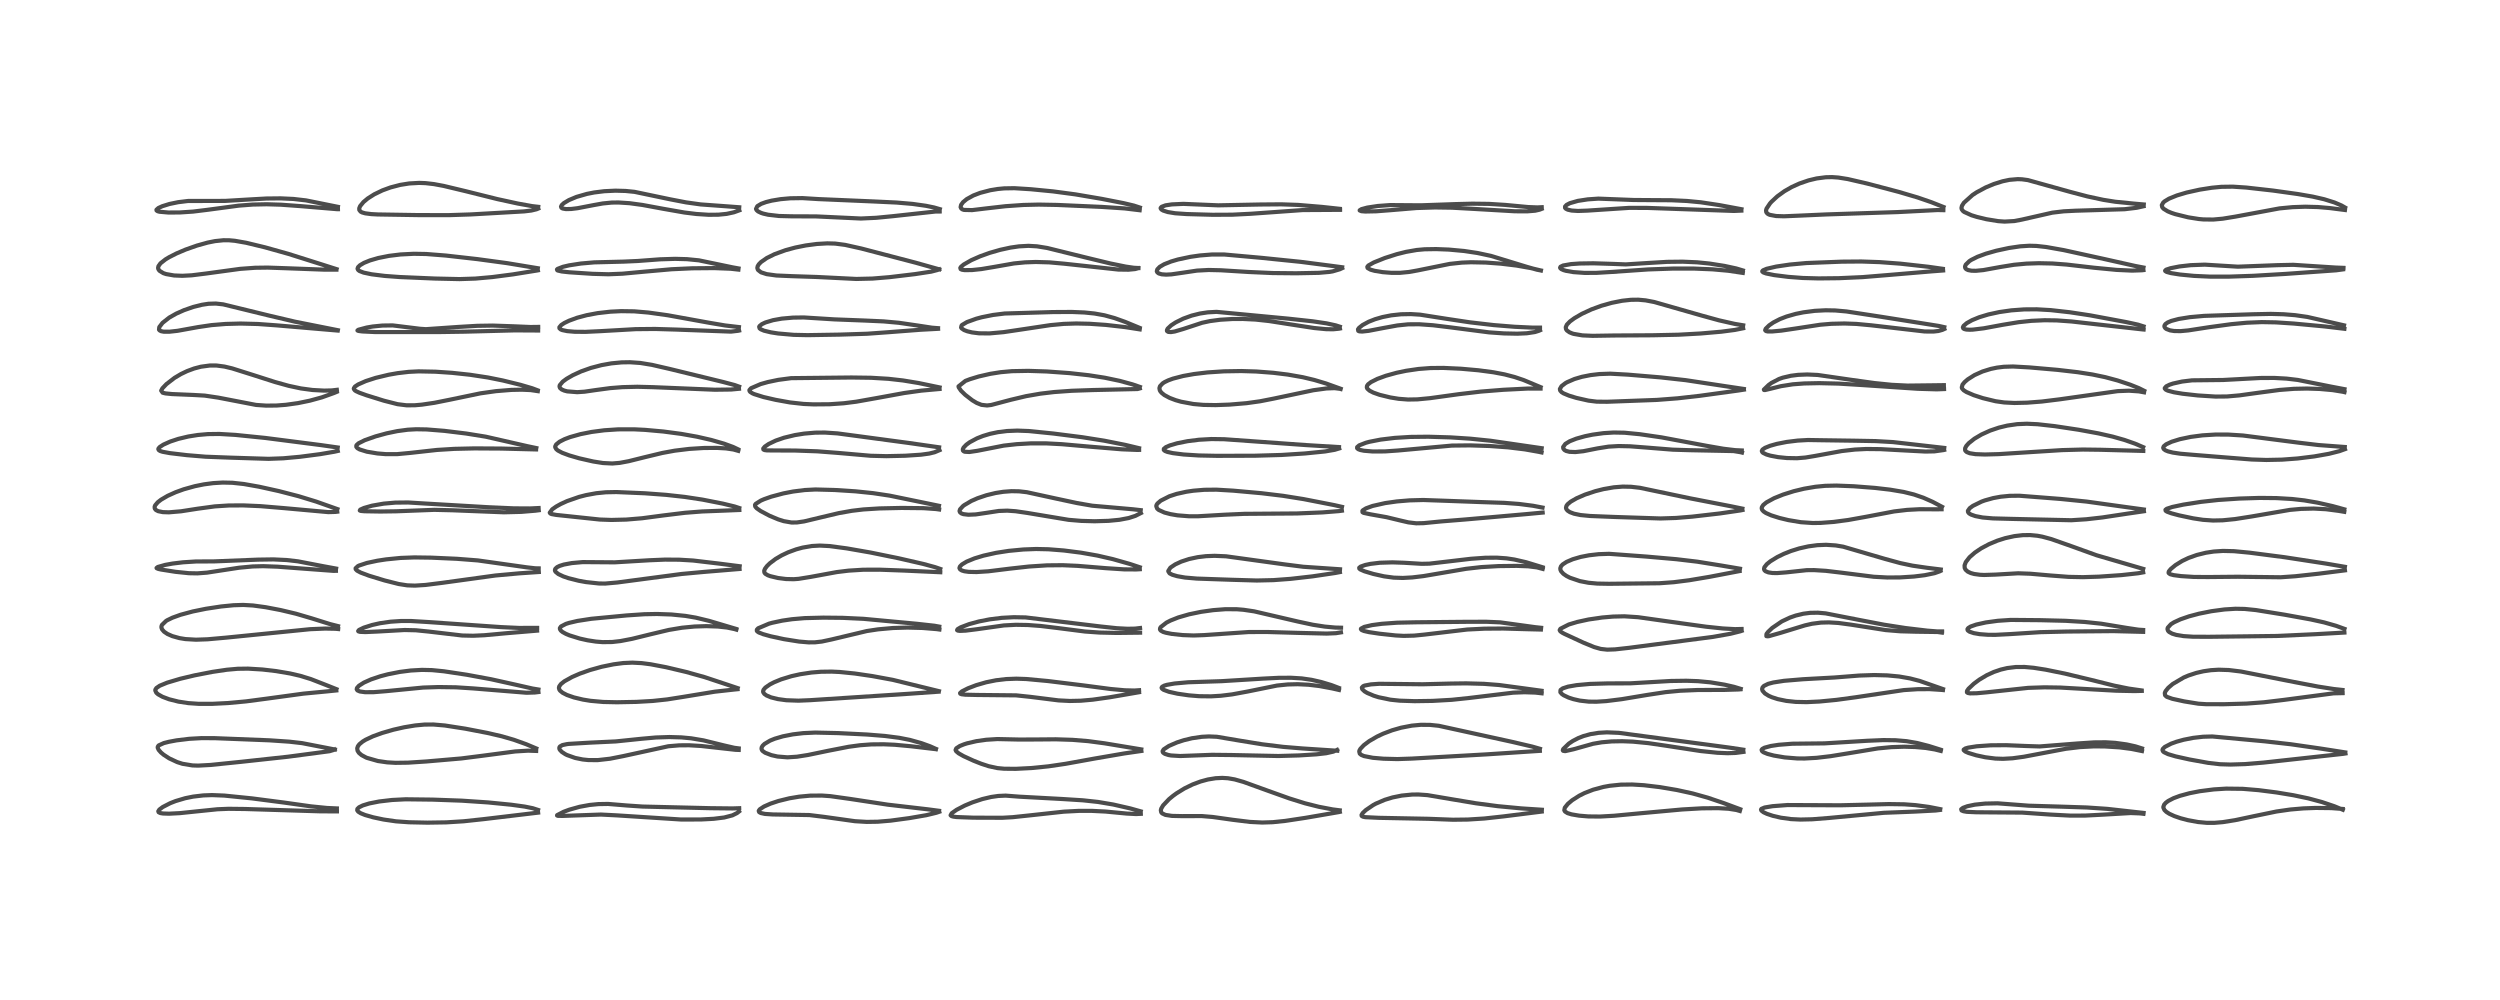 <?xml version="1.0" encoding="utf-8" standalone="no"?>
<!DOCTYPE svg PUBLIC "-//W3C//DTD SVG 1.1//EN"
  "http://www.w3.org/Graphics/SVG/1.1/DTD/svg11.dtd">
<!-- Created with matplotlib (https://matplotlib.org/) -->
<svg height="288pt" version="1.1" viewBox="0 0 720 288" width="720pt" xmlns="http://www.w3.org/2000/svg" xmlns:xlink="http://www.w3.org/1999/xlink">
 <defs>
  <style type="text/css">
*{stroke-linecap:butt;stroke-linejoin:round;}
  </style>
 </defs>
 <g id="figure_1">
  <g id="patch_1">
   <path d="M 0 288 
L 720 288 
L 720 0 
L 0 0 
z
" style="fill:#ffffff;"/>
  </g>
  <g id="axes_1">
   <g id="line2d_1">
    <path clip-path="url(#p0abed9f0d4)" d="M 97.016 232.826 
L 94.169 232.696 
L 89.591 232.235 
L 81.809 231.138 
L 72.586 229.938 
L 64.607 229.126 
L 61.052 228.986 
L 58.565 229.077 
L 55.646 229.419 
L 53.353 229.882 
L 50.573 230.707 
L 49.005 231.324 
L 46.871 232.423 
L 45.897 233.155 
L 45.588 233.646 
L 45.688 233.925 
L 46.181 234.161 
L 46.941 234.287 
L 48.682 234.343 
L 51.783 234.185 
L 56.665 233.677 
L 62.631 233.065 
L 65.824 232.936 
L 70.601 232.992 
L 92.304 233.662 
L 97.033 233.678 
L 97.033 233.678 
" style="fill:none;stroke:#000000;stroke-linecap:square;stroke-opacity:0.7;stroke-width:1.2;"/>
   </g>
   <g id="line2d_2">
    <path clip-path="url(#p0abed9f0d4)" d="M 96.447 215.859 
L 86.992 214.021 
L 83.328 213.601 
L 77.642 213.215 
L 61.915 212.596 
L 58.08 212.577 
L 54.508 212.778 
L 50.841 213.223 
L 48.612 213.641 
L 47.185 214.007 
L 45.682 214.687 
L 45.427 215.082 
L 45.419 215.349 
L 45.696 215.97 
L 46.356 216.717 
L 47.107 217.349 
L 48.728 218.407 
L 51.017 219.478 
L 52.557 219.972 
L 55.425 220.444 
L 57.081 220.497 
L 60.598 220.308 
L 69.47 219.4 
L 82.899 217.94 
L 94.924 216.345 
L 96.191 215.958 
L 96.348 215.871 
L 96.348 215.871 
" style="fill:none;stroke:#000000;stroke-linecap:square;stroke-opacity:0.7;stroke-width:1.2;"/>
   </g>
   <g id="line2d_3">
    <path clip-path="url(#p0abed9f0d4)" d="M 96.895 198.478 
L 93.832 197.256 
L 89.511 195.572 
L 86.474 194.64 
L 83.552 193.96 
L 79.507 193.274 
L 75.57 192.816 
L 71.434 192.566 
L 68.445 192.609 
L 65.324 192.887 
L 61.135 193.508 
L 56.058 194.498 
L 51.908 195.488 
L 48.148 196.606 
L 46.009 197.487 
L 45.042 198.149 
L 44.749 198.602 
L 44.715 198.85 
L 45.016 199.506 
L 45.534 199.964 
L 46.796 200.673 
L 48.703 201.39 
L 51.397 202.068 
L 54.255 202.499 
L 57.169 202.7 
L 61.125 202.705 
L 65.663 202.477 
L 70.812 202.003 
L 76.665 201.231 
L 87.359 199.77 
L 94.062 199.132 
L 96.857 198.846 
L 96.857 198.846 
" style="fill:none;stroke:#000000;stroke-linecap:square;stroke-opacity:0.7;stroke-width:1.2;"/>
   </g>
   <g id="line2d_4">
    <path clip-path="url(#p0abed9f0d4)" d="M 97.349 180.319 
L 95.027 179.73 
L 89.776 178.086 
L 85.222 176.749 
L 80.826 175.701 
L 76.495 174.873 
L 72.852 174.378 
L 70.038 174.22 
L 67.254 174.307 
L 63.677 174.663 
L 59.314 175.327 
L 55.524 176.1 
L 52.005 177.051 
L 49.667 177.895 
L 48.17 178.622 
L 47.827 178.831 
L 46.631 179.991 
L 46.498 180.388 
L 46.493 180.738 
L 46.673 181.252 
L 47.25 181.925 
L 48.215 182.579 
L 49.629 183.203 
L 51.675 183.773 
L 53.397 184.055 
L 56.451 184.232 
L 59.77 184.115 
L 65.147 183.636 
L 89.315 181.206 
L 93.634 181.028 
L 96.6 181.087 
L 97.391 181.162 
L 97.391 181.162 
" style="fill:none;stroke:#000000;stroke-linecap:square;stroke-opacity:0.7;stroke-width:1.2;"/>
   </g>
   <g id="line2d_5">
    <path clip-path="url(#p0abed9f0d4)" d="M 96.797 163.749 
L 93.081 163.065 
L 85.816 161.667 
L 82.582 161.291 
L 78.741 161.107 
L 74.306 161.174 
L 61.69 161.678 
L 56.395 161.707 
L 52.724 161.939 
L 49.73 162.299 
L 47.581 162.688 
L 45.447 163.29 
L 45.086 163.575 
L 45.129 163.65 
L 45.571 163.842 
L 46.353 164.023 
L 50.523 164.681 
L 54.417 165.083 
L 56.847 165.128 
L 59.612 164.919 
L 63.941 164.256 
L 68.872 163.502 
L 72.781 163.136 
L 75.81 163.057 
L 79.971 163.207 
L 87.017 163.74 
L 95.989 164.403 
L 96.749 164.393 
L 96.749 164.393 
" style="fill:none;stroke:#000000;stroke-linecap:square;stroke-opacity:0.7;stroke-width:1.2;"/>
   </g>
   <g id="line2d_6">
    <path clip-path="url(#p0abed9f0d4)" d="M 97.167 146.619 
L 91.046 144.452 
L 85.984 142.902 
L 80.317 141.435 
L 74.609 140.172 
L 70.224 139.395 
L 66.923 139.038 
L 64.149 138.975 
L 61.397 139.139 
L 58.714 139.497 
L 56.12 140.022 
L 52.915 140.915 
L 50.595 141.754 
L 48.284 142.799 
L 46.378 143.915 
L 45.436 144.649 
L 44.694 145.527 
L 44.53 145.945 
L 44.577 146.481 
L 44.914 146.89 
L 45.567 147.222 
L 46.906 147.492 
L 48.647 147.549 
L 52.128 147.254 
L 56.929 146.506 
L 61.876 145.837 
L 65.853 145.579 
L 70.023 145.552 
L 74.992 145.769 
L 81.765 146.336 
L 94.549 147.49 
L 96.583 147.431 
L 97.129 147.363 
L 97.129 147.363 
" style="fill:none;stroke:#000000;stroke-linecap:square;stroke-opacity:0.7;stroke-width:1.2;"/>
   </g>
   <g id="line2d_7">
    <path clip-path="url(#p0abed9f0d4)" d="M 97.258 128.876 
L 92.338 128.177 
L 76.423 126.13 
L 67.812 125.252 
L 63.177 124.977 
L 59.865 125.021 
L 56.986 125.274 
L 54.227 125.713 
L 51.344 126.4 
L 49.021 127.169 
L 47.067 128.049 
L 46.015 128.734 
L 45.658 129.142 
L 45.599 129.342 
L 45.736 129.646 
L 46.143 129.891 
L 46.84 130.115 
L 48.952 130.504 
L 53.881 131.09 
L 59.179 131.531 
L 66.433 131.806 
L 77.362 132.147 
L 81.58 131.989 
L 86.348 131.557 
L 92.197 130.795 
L 96.313 130.093 
L 97.275 129.873 
L 97.275 129.873 
" style="fill:none;stroke:#000000;stroke-linecap:square;stroke-opacity:0.7;stroke-width:1.2;"/>
   </g>
   <g id="line2d_8">
    <path clip-path="url(#p0abed9f0d4)" d="M 97.01 112.271 
L 95.581 112.442 
L 93.342 112.498 
L 89.993 112.317 
L 86.669 111.869 
L 83.149 111.118 
L 79.202 110.022 
L 72.888 107.998 
L 66.866 106.101 
L 64.643 105.57 
L 62.36 105.268 
L 60.437 105.265 
L 57.881 105.611 
L 55.913 106.127 
L 53.891 106.876 
L 52.119 107.723 
L 50.28 108.814 
L 47.934 110.619 
L 46.784 111.825 
L 46.42 112.497 
L 46.843 113.1 
L 47.653 113.301 
L 49.534 113.49 
L 55.716 113.749 
L 58.942 113.932 
L 62.83 114.513 
L 73.752 116.621 
L 76.66 116.819 
L 79.659 116.789 
L 82.326 116.585 
L 85.814 116.097 
L 89.229 115.394 
L 92.688 114.443 
L 96.181 113.189 
L 96.973 112.858 
L 96.973 112.858 
" style="fill:none;stroke:#000000;stroke-linecap:square;stroke-opacity:0.7;stroke-width:1.2;"/>
   </g>
   <g id="line2d_9">
    <path clip-path="url(#p0abed9f0d4)" d="M 97.306 95.101 
L 93.962 94.438 
L 84.944 92.641 
L 77.574 90.908 
L 64.288 87.659 
L 62.161 87.421 
L 60.063 87.485 
L 58.177 87.772 
L 55.696 88.391 
L 53.014 89.319 
L 50.757 90.323 
L 48.75 91.458 
L 46.811 92.984 
L 45.87 94.209 
L 45.801 94.948 
L 45.972 95.162 
L 46.384 95.378 
L 47.133 95.526 
L 48.784 95.535 
L 51.132 95.274 
L 57.1 94.195 
L 60.911 93.631 
L 64.973 93.299 
L 69.292 93.182 
L 74.283 93.311 
L 79.711 93.706 
L 97.245 95.201 
L 97.245 95.201 
" style="fill:none;stroke:#000000;stroke-linecap:square;stroke-opacity:0.7;stroke-width:1.2;"/>
   </g>
   <g id="line2d_10">
    <path clip-path="url(#p0abed9f0d4)" d="M 96.935 77.514 
L 92.577 76.126 
L 83.047 73.116 
L 76.332 71.234 
L 70.913 69.922 
L 67.626 69.348 
L 65.992 69.2 
L 64.349 69.19 
L 61.917 69.442 
L 59.796 69.868 
L 56.721 70.724 
L 53.438 71.883 
L 50.849 72.986 
L 48.744 74.054 
L 47.672 74.698 
L 46.21 75.844 
L 45.629 76.666 
L 45.532 77.152 
L 45.597 77.492 
L 45.918 77.972 
L 47.041 78.663 
L 47.848 78.935 
L 50.139 79.336 
L 52.518 79.43 
L 55.223 79.288 
L 59.311 78.779 
L 69.179 77.432 
L 73.486 77.116 
L 77.096 77.068 
L 82.431 77.252 
L 93.29 77.655 
L 96.888 77.666 
L 96.888 77.666 
" style="fill:none;stroke:#000000;stroke-linecap:square;stroke-opacity:0.7;stroke-width:1.2;"/>
   </g>
   <g id="line2d_11">
    <path clip-path="url(#p0abed9f0d4)" d="M 97.311 59.566 
L 88.125 57.712 
L 84.507 57.298 
L 80.824 57.127 
L 76.728 57.172 
L 71.707 57.453 
L 64.827 57.861 
L 54.138 57.882 
L 51.305 58.23 
L 48.805 58.746 
L 46.724 59.395 
L 45.609 59.912 
L 45.063 60.407 
L 45.082 60.613 
L 45.38 60.824 
L 45.92 60.98 
L 48.516 61.208 
L 51.818 61.186 
L 55.586 60.938 
L 59.805 60.419 
L 68.766 59.221 
L 72.775 58.913 
L 76.786 58.827 
L 80.911 58.952 
L 86.51 59.36 
L 97.19 60.253 
L 97.327 60.249 
L 97.327 60.249 
" style="fill:none;stroke:#000000;stroke-linecap:square;stroke-opacity:0.7;stroke-width:1.2;"/>
   </g>
   <g id="line2d_12">
    <path clip-path="url(#p0abed9f0d4)" d="M 154.958 233.257 
L 153.416 232.764 
L 151.095 232.292 
L 147.236 231.761 
L 140.555 231.099 
L 132.974 230.59 
L 124.623 230.29 
L 116.824 230.194 
L 112.881 230.396 
L 109.203 230.828 
L 106.355 231.391 
L 104.495 231.961 
L 103.4 232.501 
L 102.93 232.966 
L 102.884 233.366 
L 103.163 233.756 
L 103.877 234.21 
L 105.16 234.726 
L 107.479 235.388 
L 110.441 236.018 
L 114.036 236.544 
L 117.812 236.813 
L 123.092 236.925 
L 128.528 236.84 
L 133.514 236.529 
L 139.298 235.909 
L 154.978 234.038 
L 154.978 234.038 
" style="fill:none;stroke:#000000;stroke-linecap:square;stroke-opacity:0.7;stroke-width:1.2;"/>
   </g>
   <g id="line2d_13">
    <path clip-path="url(#p0abed9f0d4)" d="M 154.437 215.548 
L 151.524 214.325 
L 147.985 213.057 
L 144.525 212.052 
L 140.372 211.087 
L 133.995 209.858 
L 128.114 208.942 
L 124.814 208.658 
L 122.244 208.677 
L 119.555 208.93 
L 116.39 209.455 
L 113.309 210.154 
L 110.023 211.104 
L 107.388 212.065 
L 105.312 213.041 
L 104.429 213.578 
L 103.505 214.34 
L 103.08 214.905 
L 102.878 215.513 
L 102.975 216.204 
L 103.379 216.831 
L 104.126 217.465 
L 105.418 218.158 
L 105.673 218.265 
L 108.821 219.169 
L 111.509 219.557 
L 113.89 219.697 
L 117.474 219.647 
L 122.783 219.303 
L 132.881 218.43 
L 138.871 217.667 
L 148.388 216.415 
L 152.092 216.191 
L 154.411 216.27 
L 154.411 216.27 
" style="fill:none;stroke:#000000;stroke-linecap:square;stroke-opacity:0.7;stroke-width:1.2;"/>
   </g>
   <g id="line2d_14">
    <path clip-path="url(#p0abed9f0d4)" d="M 155.064 198.578 
L 153.368 198.298 
L 148.847 197.27 
L 141.447 195.626 
L 134.469 194.334 
L 127.829 193.33 
L 124.408 192.994 
L 121.511 192.925 
L 118.317 193.105 
L 115.169 193.508 
L 111.764 194.179 
L 109.567 194.755 
L 106.873 195.66 
L 104.809 196.584 
L 103.388 197.486 
L 102.803 198.145 
L 102.735 198.508 
L 102.919 198.815 
L 102.961 198.849 
L 103.631 199.143 
L 105.148 199.351 
L 107.592 199.344 
L 111.023 199.072 
L 121.845 198.017 
L 126.294 197.871 
L 131.294 197.944 
L 136.319 198.267 
L 151.628 199.51 
L 154.033 199.437 
L 155.066 199.31 
L 155.066 199.31 
" style="fill:none;stroke:#000000;stroke-linecap:square;stroke-opacity:0.7;stroke-width:1.2;"/>
   </g>
   <g id="line2d_15">
    <path clip-path="url(#p0abed9f0d4)" d="M 154.699 180.834 
L 149.406 180.842 
L 144.347 180.61 
L 123.076 179.133 
L 118.256 178.844 
L 115.468 178.851 
L 112.512 179.046 
L 109.454 179.484 
L 107.164 179.998 
L 104.765 180.764 
L 103.397 181.426 
L 103.155 181.744 
L 103.225 181.839 
L 103.7 181.976 
L 105.244 182.034 
L 108.776 181.879 
L 116.516 181.443 
L 119.762 181.519 
L 123.48 181.892 
L 133.098 183.024 
L 136.258 183.095 
L 139.491 182.948 
L 145.779 182.373 
L 154.678 181.625 
L 154.678 181.625 
" style="fill:none;stroke:#000000;stroke-linecap:square;stroke-opacity:0.7;stroke-width:1.2;"/>
   </g>
   <g id="line2d_16">
    <path clip-path="url(#p0abed9f0d4)" d="M 155.143 163.689 
L 154.124 163.668 
L 151.756 163.397 
L 137.625 161.403 
L 131.573 160.933 
L 124.203 160.604 
L 119.339 160.535 
L 115.357 160.686 
L 111.201 161.101 
L 108.697 161.485 
L 105.666 162.131 
L 103.426 162.87 
L 103.082 163.039 
L 102.416 163.66 
L 102.442 163.935 
L 102.829 164.345 
L 103.871 164.903 
L 106.27 165.8 
L 110.774 167.174 
L 114.825 168.197 
L 117.288 168.579 
L 119.501 168.658 
L 122.564 168.463 
L 127.447 167.846 
L 142.679 165.744 
L 149.566 165.117 
L 155.177 164.737 
L 155.177 164.737 
" style="fill:none;stroke:#000000;stroke-linecap:square;stroke-opacity:0.7;stroke-width:1.2;"/>
   </g>
   <g id="line2d_17">
    <path clip-path="url(#p0abed9f0d4)" d="M 155.117 146.315 
L 152.665 146.435 
L 147.975 146.405 
L 140.655 146.081 
L 122.415 145.015 
L 117.532 144.713 
L 113.846 144.754 
L 110.509 145.045 
L 107.164 145.63 
L 104.822 146.296 
L 103.772 146.766 
L 103.622 147.029 
L 103.901 147.141 
L 104.945 147.241 
L 109.555 147.318 
L 114.119 147.251 
L 125.052 146.834 
L 130.318 146.959 
L 145.141 147.541 
L 150.152 147.414 
L 154.193 147.078 
L 155.157 146.953 
L 155.157 146.953 
" style="fill:none;stroke:#000000;stroke-linecap:square;stroke-opacity:0.7;stroke-width:1.2;"/>
   </g>
   <g id="line2d_18">
    <path clip-path="url(#p0abed9f0d4)" d="M 154.457 129.042 
L 151.795 128.483 
L 139.87 125.759 
L 134.242 124.854 
L 127.966 124.085 
L 122.879 123.677 
L 119.875 123.624 
L 117.437 123.758 
L 114.428 124.161 
L 111.376 124.796 
L 108.179 125.672 
L 105.059 126.774 
L 103.266 127.67 
L 102.711 128.167 
L 102.613 128.354 
L 102.626 128.708 
L 102.93 129.07 
L 103.587 129.445 
L 105.658 130.087 
L 108.697 130.593 
L 111.071 130.789 
L 114.361 130.792 
L 118.161 130.435 
L 125.857 129.581 
L 130.833 129.274 
L 136.648 129.138 
L 144.343 129.185 
L 154.391 129.437 
L 154.391 129.437 
" style="fill:none;stroke:#000000;stroke-linecap:square;stroke-opacity:0.7;stroke-width:1.2;"/>
   </g>
   <g id="line2d_19">
    <path clip-path="url(#p0abed9f0d4)" d="M 154.845 112.411 
L 153.277 111.821 
L 149.909 110.831 
L 144.775 109.57 
L 140.493 108.711 
L 135.3 107.921 
L 130.162 107.372 
L 125.437 107.05 
L 120.58 106.952 
L 117.716 107.094 
L 114.547 107.464 
L 111.917 107.927 
L 108.187 108.828 
L 105.347 109.751 
L 103.156 110.717 
L 102.239 111.327 
L 101.894 111.838 
L 101.898 112.014 
L 102.195 112.423 
L 102.524 112.645 
L 103.513 113.109 
L 105.482 113.818 
L 110.57 115.404 
L 114.513 116.408 
L 117.104 116.73 
L 119.473 116.715 
L 121.493 116.539 
L 125.113 116.004 
L 129.756 115.074 
L 138.368 113.281 
L 142.858 112.647 
L 147.262 112.292 
L 150.306 112.229 
L 152.832 112.344 
L 154.892 112.652 
L 154.892 112.652 
" style="fill:none;stroke:#000000;stroke-linecap:square;stroke-opacity:0.7;stroke-width:1.2;"/>
   </g>
   <g id="line2d_20">
    <path clip-path="url(#p0abed9f0d4)" d="M 155.004 94.149 
L 152.758 94.179 
L 147.797 93.97 
L 141.876 93.766 
L 137.437 93.836 
L 132.121 94.149 
L 122.668 94.801 
L 121.003 94.693 
L 113.093 93.717 
L 110.145 93.756 
L 107.321 94.035 
L 105.6 94.331 
L 103.202 94.97 
L 102.947 95.175 
L 102.954 95.189 
L 103.225 95.307 
L 104.328 95.455 
L 108.08 95.633 
L 114.204 95.636 
L 126.242 95.634 
L 133.778 95.522 
L 148.263 95.147 
L 154.987 95.185 
L 154.987 95.185 
" style="fill:none;stroke:#000000;stroke-linecap:square;stroke-opacity:0.7;stroke-width:1.2;"/>
   </g>
   <g id="line2d_21">
    <path clip-path="url(#p0abed9f0d4)" d="M 154.892 77.25 
L 146.026 75.784 
L 137.51 74.629 
L 128.407 73.598 
L 122.742 73.153 
L 119.201 73.089 
L 115.344 73.285 
L 112.028 73.69 
L 108.949 74.304 
L 106.558 75 
L 104.832 75.705 
L 103.675 76.389 
L 103.127 76.926 
L 102.975 77.375 
L 103.142 77.754 
L 103.528 78.051 
L 104.734 78.516 
L 107.028 78.996 
L 110.817 79.468 
L 115.074 79.784 
L 125.29 80.221 
L 132.354 80.38 
L 136.908 80.23 
L 141.746 79.8 
L 147.701 79.025 
L 154.739 77.893 
L 154.909 77.86 
L 154.909 77.86 
" style="fill:none;stroke:#000000;stroke-linecap:square;stroke-opacity:0.7;stroke-width:1.2;"/>
   </g>
   <g id="line2d_22">
    <path clip-path="url(#p0abed9f0d4)" d="M 155.014 59.567 
L 153.249 59.363 
L 149.13 58.622 
L 143.224 57.336 
L 134.169 55.077 
L 127.772 53.543 
L 124.962 53.019 
L 122.537 52.741 
L 120.711 52.674 
L 117.856 52.834 
L 115.266 53.247 
L 112.477 53.976 
L 110.142 54.829 
L 107.786 55.966 
L 105.915 57.154 
L 104.686 58.178 
L 103.724 59.346 
L 103.464 59.978 
L 103.478 60.462 
L 103.856 60.952 
L 104.283 61.181 
L 105.205 61.442 
L 106.908 61.659 
L 108.798 61.761 
L 120.477 61.948 
L 129.23 61.962 
L 135.579 61.756 
L 150.938 60.881 
L 153.021 60.632 
L 154.526 60.27 
L 155.01 60.066 
L 155.01 60.066 
" style="fill:none;stroke:#000000;stroke-linecap:square;stroke-opacity:0.7;stroke-width:1.2;"/>
   </g>
   <g id="line2d_23">
    <path clip-path="url(#p0abed9f0d4)" d="M 212.881 232.766 
L 210.96 232.828 
L 204.594 232.758 
L 185.048 232.288 
L 180.577 231.983 
L 175.128 231.533 
L 172.311 231.582 
L 169.803 231.83 
L 166.945 232.352 
L 163.982 233.181 
L 162.328 233.792 
L 160.459 234.758 
L 160.436 234.872 
L 160.746 234.974 
L 162.269 234.975 
L 173.067 234.591 
L 177.654 234.826 
L 196.151 236.018 
L 201.846 236.008 
L 205.543 235.814 
L 208.577 235.437 
L 210.93 234.823 
L 212.272 234.156 
L 212.831 233.722 
L 212.831 233.722 
" style="fill:none;stroke:#000000;stroke-linecap:square;stroke-opacity:0.7;stroke-width:1.2;"/>
   </g>
   <g id="line2d_24">
    <path clip-path="url(#p0abed9f0d4)" d="M 212.745 215.533 
L 211.517 215.374 
L 208.688 214.725 
L 202.588 213.225 
L 199.039 212.632 
L 196.22 212.367 
L 192.76 212.266 
L 188.879 212.396 
L 184.771 212.762 
L 177.358 213.528 
L 169.957 213.878 
L 163.799 214.244 
L 163.265 214.31 
L 161.965 214.587 
L 161.237 215.004 
L 161.071 215.348 
L 161.124 215.723 
L 161.24 215.946 
L 161.801 216.547 
L 162.809 217.207 
L 163.322 217.463 
L 165.65 218.288 
L 167.814 218.728 
L 169.501 218.901 
L 172.176 218.908 
L 175.68 218.512 
L 179.498 217.757 
L 192.481 214.922 
L 195.66 214.654 
L 198.463 214.638 
L 201.926 214.841 
L 206.667 215.372 
L 211.833 215.946 
L 212.75 215.98 
L 212.75 215.98 
" style="fill:none;stroke:#000000;stroke-linecap:square;stroke-opacity:0.7;stroke-width:1.2;"/>
   </g>
   <g id="line2d_25">
    <path clip-path="url(#p0abed9f0d4)" d="M 212.451 198.183 
L 209.4 197.161 
L 202.884 194.999 
L 197.575 193.516 
L 191.815 192.153 
L 187.375 191.31 
L 184.785 190.975 
L 182.106 190.839 
L 179.5 190.958 
L 176.699 191.325 
L 173.283 192.028 
L 169.917 192.969 
L 167.002 194.001 
L 164.78 194.966 
L 162.537 196.214 
L 161.544 197.007 
L 161.067 197.661 
L 160.964 198.119 
L 161.095 198.613 
L 161.314 198.924 
L 162.037 199.519 
L 163.287 200.16 
L 165.303 200.862 
L 167.88 201.479 
L 170.059 201.836 
L 173.726 202.165 
L 177.685 202.251 
L 183.293 202.142 
L 188.001 201.872 
L 192.122 201.433 
L 196.774 200.698 
L 205.846 199.207 
L 211.456 198.585 
L 212.414 198.488 
L 212.414 198.488 
" style="fill:none;stroke:#000000;stroke-linecap:square;stroke-opacity:0.7;stroke-width:1.2;"/>
   </g>
   <g id="line2d_26">
    <path clip-path="url(#p0abed9f0d4)" d="M 212.014 181.128 
L 204.167 178.796 
L 200.373 177.879 
L 197.399 177.376 
L 193.363 176.971 
L 189.209 176.827 
L 185.582 176.897 
L 180.493 177.242 
L 170.287 178.211 
L 166.315 178.825 
L 163.861 179.399 
L 162.972 179.686 
L 161.566 180.416 
L 161.247 180.89 
L 161.267 181.212 
L 161.555 181.645 
L 162.016 182.017 
L 162.984 182.554 
L 164.027 182.993 
L 167.001 183.913 
L 169.246 184.41 
L 171.6 184.773 
L 173.554 184.933 
L 176.282 184.899 
L 178.665 184.629 
L 182.022 183.986 
L 187.24 182.7 
L 192.611 181.422 
L 196.414 180.784 
L 200.026 180.436 
L 203.391 180.328 
L 206.767 180.442 
L 209.376 180.728 
L 211.513 181.17 
L 212.072 181.337 
L 212.072 181.337 
" style="fill:none;stroke:#000000;stroke-linecap:square;stroke-opacity:0.7;stroke-width:1.2;"/>
   </g>
   <g id="line2d_27">
    <path clip-path="url(#p0abed9f0d4)" d="M 213.023 163.074 
L 207.175 162.326 
L 199.626 161.431 
L 195.643 161.193 
L 191.51 161.167 
L 186.979 161.356 
L 177.05 161.951 
L 167.839 161.883 
L 164.675 162.164 
L 162.399 162.589 
L 161.178 162.975 
L 160.45 163.333 
L 159.923 163.814 
L 159.813 164.219 
L 159.855 164.413 
L 160.01 164.682 
L 160.783 165.317 
L 162.207 165.995 
L 163.713 166.512 
L 166.633 167.25 
L 168.698 167.631 
L 172.496 168.042 
L 174.29 168.065 
L 177.797 167.755 
L 196.294 165.305 
L 202.69 164.715 
L 212.99 163.863 
L 212.99 163.863 
" style="fill:none;stroke:#000000;stroke-linecap:square;stroke-opacity:0.7;stroke-width:1.2;"/>
   </g>
   <g id="line2d_28">
    <path clip-path="url(#p0abed9f0d4)" d="M 212.892 146.302 
L 211.562 145.862 
L 208.172 145.043 
L 202.31 143.888 
L 197.214 143.112 
L 191.861 142.521 
L 185.725 142.064 
L 177.528 141.712 
L 174.49 141.772 
L 171.729 142.047 
L 168.787 142.588 
L 166.761 143.112 
L 163.29 144.326 
L 161.488 145.154 
L 160.187 145.88 
L 159.039 146.684 
L 158.331 147.651 
L 158.47 147.877 
L 158.834 148.049 
L 160.199 148.297 
L 172.745 149.626 
L 176.069 149.744 
L 180.372 149.637 
L 184.914 149.257 
L 191.002 148.45 
L 197.309 147.68 
L 202.206 147.3 
L 208.42 147.062 
L 212.931 146.873 
L 212.931 146.873 
" style="fill:none;stroke:#000000;stroke-linecap:square;stroke-opacity:0.7;stroke-width:1.2;"/>
   </g>
   <g id="line2d_29">
    <path clip-path="url(#p0abed9f0d4)" d="M 212.587 129.416 
L 211.123 128.72 
L 208.503 127.767 
L 204.816 126.702 
L 200.742 125.769 
L 196.176 124.957 
L 191.058 124.277 
L 185.766 123.801 
L 182.756 123.652 
L 178.043 123.653 
L 174.02 123.922 
L 170.37 124.401 
L 167.192 125.032 
L 164.191 125.876 
L 162.592 126.483 
L 161.162 127.209 
L 160.176 128.01 
L 159.903 128.554 
L 159.903 128.813 
L 160.216 129.371 
L 160.688 129.756 
L 161.924 130.407 
L 163.963 131.164 
L 166.832 131.995 
L 170.842 132.908 
L 173.654 133.352 
L 176.328 133.486 
L 178.467 133.308 
L 181.032 132.83 
L 185.65 131.68 
L 190.761 130.448 
L 194.307 129.797 
L 198.486 129.286 
L 202.67 129.02 
L 206.48 128.992 
L 209.136 129.146 
L 211.215 129.454 
L 212.614 129.847 
L 212.614 129.847 
" style="fill:none;stroke:#000000;stroke-linecap:square;stroke-opacity:0.7;stroke-width:1.2;"/>
   </g>
   <g id="line2d_30">
    <path clip-path="url(#p0abed9f0d4)" d="M 212.86 111.348 
L 211.551 110.884 
L 208.3 110.022 
L 192.886 106.261 
L 187.762 105.08 
L 184.414 104.532 
L 181.406 104.322 
L 179.037 104.363 
L 176.078 104.647 
L 173.228 105.156 
L 170.169 105.962 
L 167.385 106.954 
L 164.978 108.056 
L 163.187 109.09 
L 162.073 109.911 
L 161.215 110.931 
L 161.132 111.3 
L 161.292 111.762 
L 161.778 112.171 
L 162.509 112.49 
L 163.352 112.711 
L 166.231 112.944 
L 168.32 112.808 
L 171.6 112.332 
L 175.777 111.771 
L 179.271 111.498 
L 183.541 111.389 
L 188.081 111.506 
L 205.873 112.242 
L 210.554 112.181 
L 212.824 111.969 
L 212.824 111.969 
" style="fill:none;stroke:#000000;stroke-linecap:square;stroke-opacity:0.7;stroke-width:1.2;"/>
   </g>
   <g id="line2d_31">
    <path clip-path="url(#p0abed9f0d4)" d="M 212.809 94.198 
L 208.823 93.732 
L 204.14 92.936 
L 192.314 90.792 
L 186.735 90.012 
L 182.658 89.666 
L 178.892 89.61 
L 175.797 89.763 
L 172.148 90.177 
L 169 90.766 
L 166.246 91.501 
L 163.892 92.361 
L 162.539 93.018 
L 161.646 93.598 
L 161.105 94.242 
L 161.12 94.545 
L 161.488 94.881 
L 161.95 95.069 
L 163.365 95.364 
L 165.506 95.548 
L 168.611 95.577 
L 172.945 95.372 
L 183.073 94.794 
L 188.674 94.739 
L 194.79 94.919 
L 210.523 95.505 
L 212.575 95.265 
L 212.866 95.201 
L 212.866 95.201 
" style="fill:none;stroke:#000000;stroke-linecap:square;stroke-opacity:0.7;stroke-width:1.2;"/>
   </g>
   <g id="line2d_32">
    <path clip-path="url(#p0abed9f0d4)" d="M 212.694 77.307 
L 210.989 76.997 
L 201.283 74.978 
L 197.844 74.64 
L 194.436 74.547 
L 190.134 74.681 
L 183.689 75.162 
L 179.613 75.347 
L 171.143 75.56 
L 167.299 75.895 
L 163.908 76.419 
L 162.132 76.835 
L 160.572 77.443 
L 160.408 77.614 
L 160.504 77.846 
L 160.611 77.905 
L 161.8 78.184 
L 163.92 78.415 
L 170.668 78.861 
L 175.225 78.988 
L 179.265 78.824 
L 185.477 78.247 
L 193.409 77.543 
L 199.342 77.269 
L 205.731 77.212 
L 210.465 77.4 
L 212.658 77.645 
L 212.658 77.645 
" style="fill:none;stroke:#000000;stroke-linecap:square;stroke-opacity:0.7;stroke-width:1.2;"/>
   </g>
   <g id="line2d_33">
    <path clip-path="url(#p0abed9f0d4)" d="M 212.9 59.692 
L 209.036 59.401 
L 201.777 58.872 
L 197.585 58.285 
L 193.078 57.417 
L 182.752 55.254 
L 180.177 54.996 
L 177.241 54.915 
L 174.031 55.067 
L 171.125 55.431 
L 169.042 55.841 
L 166.029 56.708 
L 163.83 57.631 
L 162.401 58.489 
L 161.786 59.059 
L 161.574 59.499 
L 161.697 59.85 
L 162.039 60.053 
L 162.995 60.219 
L 164.527 60.183 
L 166.331 59.962 
L 170.898 59.082 
L 173.604 58.593 
L 176.184 58.34 
L 178.133 58.316 
L 181.313 58.521 
L 185.019 59.025 
L 191.036 60.138 
L 197.091 61.2 
L 200.541 61.628 
L 204.089 61.859 
L 206.898 61.831 
L 209.273 61.595 
L 211.344 61.145 
L 212.922 60.577 
L 212.922 60.577 
" style="fill:none;stroke:#000000;stroke-linecap:square;stroke-opacity:0.7;stroke-width:1.2;"/>
   </g>
   <g id="line2d_34">
    <path clip-path="url(#p0abed9f0d4)" d="M 270.454 233.511 
L 267.217 233.084 
L 255.693 231.746 
L 244.834 230.09 
L 239.116 229.289 
L 236.698 229.118 
L 233.339 229.144 
L 230.176 229.438 
L 227.349 229.91 
L 224.166 230.693 
L 221.897 231.452 
L 220.036 232.274 
L 218.823 233.072 
L 218.532 233.48 
L 218.512 233.588 
L 218.647 233.892 
L 219.113 234.152 
L 220.305 234.409 
L 222.568 234.56 
L 233.106 234.736 
L 237.447 235.273 
L 246.227 236.505 
L 249.632 236.706 
L 252.769 236.656 
L 256.495 236.345 
L 261.894 235.616 
L 266.785 234.772 
L 269.649 234.081 
L 270.502 233.793 
L 270.502 233.793 
" style="fill:none;stroke:#000000;stroke-linecap:square;stroke-opacity:0.7;stroke-width:1.2;"/>
   </g>
   <g id="line2d_35">
    <path clip-path="url(#p0abed9f0d4)" d="M 269.544 215.684 
L 267.844 214.922 
L 265.353 214.019 
L 262.008 213.086 
L 258.949 212.484 
L 254.854 211.956 
L 249.734 211.544 
L 241.447 211.136 
L 234.79 210.983 
L 231.359 211.14 
L 228.33 211.498 
L 225.463 212.064 
L 223.15 212.743 
L 221.785 213.294 
L 220.174 214.251 
L 219.661 214.745 
L 219.375 215.214 
L 219.314 215.683 
L 219.475 216.078 
L 219.648 216.285 
L 220.357 216.787 
L 222.163 217.483 
L 223.922 217.879 
L 226.791 218.112 
L 229.519 217.933 
L 232.687 217.434 
L 238.525 216.222 
L 244.426 215.07 
L 247.716 214.624 
L 250.949 214.386 
L 254.483 214.351 
L 257.68 214.49 
L 262.422 214.929 
L 269.532 215.764 
L 269.532 215.764 
" style="fill:none;stroke:#000000;stroke-linecap:square;stroke-opacity:0.7;stroke-width:1.2;"/>
   </g>
   <g id="line2d_36">
    <path clip-path="url(#p0abed9f0d4)" d="M 270.412 199.051 
L 257.119 195.797 
L 251.202 194.706 
L 246.2 193.972 
L 241.843 193.531 
L 239.497 193.422 
L 236.434 193.465 
L 233.667 193.69 
L 230.449 194.177 
L 227.97 194.731 
L 224.987 195.647 
L 222.959 196.479 
L 221.721 197.119 
L 220.417 198.031 
L 219.898 198.655 
L 219.772 199.078 
L 219.814 199.376 
L 220.122 199.839 
L 220.741 200.287 
L 222.062 200.845 
L 224.013 201.334 
L 226.458 201.668 
L 229.958 201.793 
L 233.33 201.651 
L 262.055 199.785 
L 270.324 199.204 
L 270.324 199.204 
" style="fill:none;stroke:#000000;stroke-linecap:square;stroke-opacity:0.7;stroke-width:1.2;"/>
   </g>
   <g id="line2d_37">
    <path clip-path="url(#p0abed9f0d4)" d="M 270.5 180.463 
L 269.117 180.212 
L 264.034 179.649 
L 248.683 178.22 
L 242.691 177.938 
L 237.118 177.879 
L 231.724 178.019 
L 228.096 178.333 
L 225.299 178.741 
L 222.427 179.354 
L 221.472 179.616 
L 218.349 180.944 
L 217.981 181.342 
L 217.965 181.67 
L 218.093 181.851 
L 218.532 182.151 
L 219.716 182.622 
L 221.927 183.242 
L 225.77 184.074 
L 230.132 184.769 
L 232.859 185.001 
L 234.726 184.987 
L 236.688 184.765 
L 239.479 184.169 
L 249.64 181.741 
L 252.868 181.252 
L 257.193 180.863 
L 261.367 180.741 
L 265.744 180.855 
L 269.699 181.18 
L 270.548 181.295 
L 270.548 181.295 
" style="fill:none;stroke:#000000;stroke-linecap:square;stroke-opacity:0.7;stroke-width:1.2;"/>
   </g>
   <g id="line2d_38">
    <path clip-path="url(#p0abed9f0d4)" d="M 270.789 163.849 
L 269.285 163.33 
L 265.826 162.395 
L 258.792 160.781 
L 250.704 159.127 
L 243.873 157.933 
L 238.884 157.266 
L 236.12 157.125 
L 233.804 157.254 
L 231.14 157.712 
L 229.28 158.22 
L 226.97 159.07 
L 225.125 159.943 
L 223.376 160.972 
L 221.689 162.245 
L 220.884 163.037 
L 220.316 163.803 
L 220.09 164.367 
L 220.145 164.904 
L 220.411 165.244 
L 221.137 165.675 
L 221.837 165.934 
L 224.056 166.463 
L 226.358 166.759 
L 228.584 166.81 
L 229.976 166.71 
L 233.471 166.145 
L 240.99 164.76 
L 244.382 164.344 
L 248.623 164.08 
L 253.317 164.069 
L 260.395 164.324 
L 270.8 164.802 
L 270.8 164.802 
" style="fill:none;stroke:#000000;stroke-linecap:square;stroke-opacity:0.7;stroke-width:1.2;"/>
   </g>
   <g id="line2d_39">
    <path clip-path="url(#p0abed9f0d4)" d="M 270.42 145.667 
L 256.219 142.743 
L 251.438 142.026 
L 246.395 141.504 
L 240.361 141.119 
L 234.852 140.97 
L 231.74 141.132 
L 228.409 141.558 
L 225.63 142.098 
L 222.146 143.028 
L 220.075 143.758 
L 219.12 144.171 
L 217.621 145.126 
L 217.447 145.409 
L 217.507 145.893 
L 217.945 146.39 
L 219.032 147.156 
L 221.654 148.549 
L 224.134 149.587 
L 225.695 150.085 
L 227.954 150.481 
L 229.476 150.47 
L 231.592 150.16 
L 235.798 149.151 
L 241.57 147.78 
L 245.358 147.107 
L 248.651 146.718 
L 253.304 146.424 
L 259.667 146.284 
L 265.954 146.351 
L 269.549 146.602 
L 270.472 146.732 
L 270.472 146.732 
" style="fill:none;stroke:#000000;stroke-linecap:square;stroke-opacity:0.7;stroke-width:1.2;"/>
   </g>
   <g id="line2d_40">
    <path clip-path="url(#p0abed9f0d4)" d="M 270.46 128.824 
L 261.596 127.556 
L 247.256 125.626 
L 241.21 124.82 
L 237.54 124.575 
L 234.783 124.605 
L 231.599 124.877 
L 228.906 125.309 
L 225.806 126.063 
L 223.427 126.884 
L 221.426 127.837 
L 220.268 128.626 
L 219.818 129.175 
L 219.852 129.449 
L 220.178 129.618 
L 220.906 129.714 
L 223.319 129.735 
L 228.977 129.752 
L 235.397 129.98 
L 241.378 130.441 
L 250.747 131.26 
L 255.257 131.374 
L 260.704 131.251 
L 265.246 130.951 
L 267.619 130.625 
L 269.177 130.242 
L 270.577 129.65 
L 270.577 129.65 
" style="fill:none;stroke:#000000;stroke-linecap:square;stroke-opacity:0.7;stroke-width:1.2;"/>
   </g>
   <g id="line2d_41">
    <path clip-path="url(#p0abed9f0d4)" d="M 270.604 111.573 
L 264.589 110.319 
L 260.071 109.573 
L 255.87 109.097 
L 250.881 108.799 
L 245.209 108.72 
L 227.874 108.907 
L 224.152 109.4 
L 221.135 110.03 
L 219.038 110.622 
L 216.292 111.812 
L 215.835 112.341 
L 215.838 112.558 
L 216.062 112.876 
L 216.688 113.273 
L 217.215 113.506 
L 219.872 114.342 
L 223.375 115.154 
L 227.512 115.901 
L 231.455 116.337 
L 234.305 116.462 
L 238.93 116.422 
L 243 116.141 
L 246.599 115.687 
L 252.501 114.637 
L 260.422 113.188 
L 265.314 112.505 
L 270.594 112.028 
L 270.594 112.028 
" style="fill:none;stroke:#000000;stroke-linecap:square;stroke-opacity:0.7;stroke-width:1.2;"/>
   </g>
   <g id="line2d_42">
    <path clip-path="url(#p0abed9f0d4)" d="M 270.153 94.514 
L 268.419 94.379 
L 264.222 93.739 
L 258.852 92.959 
L 254.476 92.563 
L 249.005 92.315 
L 240.293 91.98 
L 231.469 91.426 
L 228.399 91.473 
L 225.156 91.76 
L 222.634 92.212 
L 220.455 92.865 
L 219.415 93.357 
L 218.751 93.906 
L 218.645 94.123 
L 218.769 94.569 
L 219.111 94.841 
L 220.043 95.238 
L 222.022 95.718 
L 224.105 96.043 
L 228.579 96.435 
L 232.566 96.522 
L 241.802 96.371 
L 249.745 96.116 
L 255.555 95.698 
L 265.054 94.971 
L 270.167 94.696 
L 270.167 94.696 
" style="fill:none;stroke:#000000;stroke-linecap:square;stroke-opacity:0.7;stroke-width:1.2;"/>
   </g>
   <g id="line2d_43">
    <path clip-path="url(#p0abed9f0d4)" d="M 270.506 77.57 
L 263.717 75.662 
L 248.054 71.568 
L 243.406 70.528 
L 240.52 70.152 
L 238.268 70.089 
L 235.26 70.262 
L 232.055 70.688 
L 229.047 71.293 
L 226.24 72.053 
L 223.057 73.212 
L 220.849 74.303 
L 219.161 75.476 
L 218.537 76.124 
L 218.213 76.662 
L 218.106 77.191 
L 218.287 77.736 
L 219.175 78.429 
L 220.807 78.954 
L 223.586 79.341 
L 228.093 79.535 
L 235.284 79.772 
L 246.615 80.338 
L 251.296 80.226 
L 256.134 79.825 
L 263.529 78.944 
L 268.168 78.235 
L 269.953 77.771 
L 270.484 77.579 
L 270.484 77.579 
" style="fill:none;stroke:#000000;stroke-linecap:square;stroke-opacity:0.7;stroke-width:1.2;"/>
   </g>
   <g id="line2d_44">
    <path clip-path="url(#p0abed9f0d4)" d="M 270.661 60.229 
L 269.013 59.753 
L 266.666 59.27 
L 262.817 58.726 
L 258.217 58.332 
L 251.408 58.011 
L 235.637 57.335 
L 231.082 57.053 
L 227.61 57.106 
L 224.816 57.357 
L 222.244 57.785 
L 220.617 58.196 
L 219.22 58.703 
L 218.112 59.373 
L 217.733 60.156 
L 217.884 60.501 
L 218.318 60.888 
L 219.188 61.311 
L 219.835 61.524 
L 221.217 61.841 
L 224.358 62.204 
L 227.937 62.297 
L 235.077 62.327 
L 247.935 62.933 
L 252.342 62.726 
L 257.094 62.264 
L 269.36 60.927 
L 270.628 60.911 
L 270.628 60.911 
" style="fill:none;stroke:#000000;stroke-linecap:square;stroke-opacity:0.7;stroke-width:1.2;"/>
   </g>
   <g id="line2d_45">
    <path clip-path="url(#p0abed9f0d4)" d="M 328.52 233.666 
L 325.474 232.813 
L 320.616 231.7 
L 316.199 230.957 
L 311.864 230.489 
L 305.968 230.117 
L 293.55 229.44 
L 289.62 229.139 
L 287.488 229.236 
L 285.442 229.532 
L 282.93 230.126 
L 280.029 231.089 
L 277.845 232.006 
L 275.51 233.217 
L 274.099 234.204 
L 273.775 234.8 
L 274.03 235.035 
L 274.573 235.19 
L 275.487 235.308 
L 280.298 235.491 
L 288.642 235.52 
L 291.647 235.349 
L 296.603 234.825 
L 306.369 233.759 
L 310.654 233.534 
L 314.475 233.532 
L 318.392 233.726 
L 324.525 234.309 
L 327.185 234.444 
L 328.55 234.379 
L 328.55 234.379 
" style="fill:none;stroke:#000000;stroke-linecap:square;stroke-opacity:0.7;stroke-width:1.2;"/>
   </g>
   <g id="line2d_46">
    <path clip-path="url(#p0abed9f0d4)" d="M 328.687 215.825 
L 318.122 214.075 
L 313.385 213.444 
L 308.873 213.075 
L 304.086 212.92 
L 298.578 212.968 
L 293.566 212.988 
L 287.239 212.848 
L 284.054 213.049 
L 281.235 213.447 
L 278.556 214.069 
L 277.653 214.355 
L 276.431 214.846 
L 275.394 215.524 
L 275.206 216.001 
L 275.367 216.351 
L 276.086 216.961 
L 277.509 217.769 
L 280.425 219.105 
L 282.602 219.963 
L 284.713 220.659 
L 287.253 221.21 
L 289.183 221.392 
L 292.544 221.426 
L 297.122 221.191 
L 301.931 220.706 
L 306.884 219.977 
L 315.29 218.455 
L 323.807 216.989 
L 328.716 216.278 
L 328.716 216.278 
" style="fill:none;stroke:#000000;stroke-linecap:square;stroke-opacity:0.7;stroke-width:1.2;"/>
   </g>
   <g id="line2d_47">
    <path clip-path="url(#p0abed9f0d4)" d="M 328.049 198.781 
L 326.687 198.872 
L 323.924 198.803 
L 319.862 198.431 
L 311.975 197.393 
L 301.8 196.138 
L 295.555 195.558 
L 292.707 195.462 
L 289.749 195.575 
L 286.862 195.919 
L 284.014 196.494 
L 281.158 197.322 
L 278.8 198.225 
L 277.041 199.114 
L 276.504 199.611 
L 276.562 199.794 
L 276.921 199.942 
L 278.046 200.074 
L 281.344 200.149 
L 292.64 200.262 
L 296.807 200.702 
L 304.85 201.713 
L 308.103 201.878 
L 311.235 201.809 
L 314.694 201.505 
L 319.574 200.821 
L 328.042 199.361 
L 328.042 199.361 
" style="fill:none;stroke:#000000;stroke-linecap:square;stroke-opacity:0.7;stroke-width:1.2;"/>
   </g>
   <g id="line2d_48">
    <path clip-path="url(#p0abed9f0d4)" d="M 328.332 180.873 
L 326.88 181.044 
L 324.701 181.084 
L 321.673 180.927 
L 316.979 180.427 
L 295.379 177.819 
L 291.962 177.755 
L 288.51 177.939 
L 285.026 178.373 
L 281.906 178.985 
L 279.102 179.75 
L 276.693 180.662 
L 275.788 181.193 
L 275.643 181.487 
L 275.83 181.612 
L 276.452 181.694 
L 278.137 181.619 
L 281.215 181.235 
L 289.123 180.124 
L 292.571 179.942 
L 295.987 180.001 
L 299.718 180.278 
L 304.471 180.855 
L 312.483 181.879 
L 316.648 182.172 
L 321.658 182.287 
L 328.345 182.208 
L 328.345 182.208 
" style="fill:none;stroke:#000000;stroke-linecap:square;stroke-opacity:0.7;stroke-width:1.2;"/>
   </g>
   <g id="line2d_49">
    <path clip-path="url(#p0abed9f0d4)" d="M 328.254 163.366 
L 325.405 162.421 
L 320.508 161.03 
L 316.054 160.003 
L 311.322 159.168 
L 306.393 158.539 
L 301.94 158.188 
L 298.4 158.111 
L 294.723 158.25 
L 290.531 158.65 
L 286.879 159.216 
L 283.264 160.022 
L 280.654 160.815 
L 278.395 161.745 
L 277.039 162.56 
L 276.464 163.144 
L 276.319 163.591 
L 276.493 163.973 
L 276.981 164.289 
L 277.748 164.523 
L 278.994 164.697 
L 281.251 164.75 
L 284.644 164.533 
L 290.917 163.759 
L 296.351 163.156 
L 301.54 162.821 
L 306.077 162.778 
L 310.304 162.964 
L 318.507 163.634 
L 323.762 163.978 
L 327.255 163.997 
L 328.26 163.937 
L 328.26 163.937 
" style="fill:none;stroke:#000000;stroke-linecap:square;stroke-opacity:0.7;stroke-width:1.2;"/>
   </g>
   <g id="line2d_50">
    <path clip-path="url(#p0abed9f0d4)" d="M 328.527 146.926 
L 326.255 146.668 
L 314.564 145.646 
L 310.175 144.881 
L 304.026 143.565 
L 295.725 141.754 
L 293.503 141.5 
L 291.324 141.459 
L 288.941 141.637 
L 286.709 141.991 
L 284.113 142.618 
L 281.533 143.49 
L 279.731 144.283 
L 277.67 145.5 
L 277.339 145.755 
L 276.491 146.677 
L 276.346 147.171 
L 276.479 147.548 
L 276.892 147.87 
L 277.465 148.072 
L 278.903 148.244 
L 281.01 148.153 
L 283.967 147.722 
L 287.673 147.154 
L 290.091 147.066 
L 292.5 147.234 
L 295.904 147.73 
L 307.755 149.709 
L 311.396 150.015 
L 315.249 150.122 
L 319.234 150.003 
L 322.383 149.702 
L 325.064 149.195 
L 326.987 148.567 
L 328.578 147.767 
L 328.578 147.767 
" style="fill:none;stroke:#000000;stroke-linecap:square;stroke-opacity:0.7;stroke-width:1.2;"/>
   </g>
   <g id="line2d_51">
    <path clip-path="url(#p0abed9f0d4)" d="M 328.039 129.074 
L 324.069 128.124 
L 318 126.917 
L 311.666 125.913 
L 303.351 124.855 
L 296.283 124.139 
L 292.979 124.014 
L 290.022 124.134 
L 287.383 124.466 
L 285.124 124.945 
L 283.101 125.554 
L 281.372 126.241 
L 279.278 127.363 
L 278.292 128.081 
L 277.513 128.899 
L 277.285 129.39 
L 277.339 129.769 
L 277.573 129.986 
L 277.871 130.102 
L 279.173 130.173 
L 281.449 129.838 
L 289.067 128.339 
L 292.814 127.919 
L 296.911 127.688 
L 301.265 127.688 
L 305.831 127.927 
L 313.576 128.612 
L 323.06 129.401 
L 327.36 129.572 
L 328.066 129.566 
L 328.066 129.566 
" style="fill:none;stroke:#000000;stroke-linecap:square;stroke-opacity:0.7;stroke-width:1.2;"/>
   </g>
   <g id="line2d_52">
    <path clip-path="url(#p0abed9f0d4)" d="M 328.277 111.425 
L 326.134 110.688 
L 322.446 109.681 
L 318.171 108.785 
L 313.575 108.07 
L 308.018 107.454 
L 301.468 106.983 
L 296.131 106.808 
L 291.448 106.896 
L 288.217 107.185 
L 285.209 107.661 
L 281.865 108.429 
L 279.343 109.202 
L 278.022 109.705 
L 276.054 111.274 
L 276.119 111.569 
L 276.766 112.521 
L 277.977 113.702 
L 280.022 115.284 
L 281.288 116.043 
L 282.667 116.596 
L 284.273 116.775 
L 285.492 116.628 
L 291.124 115.135 
L 295.518 114.091 
L 299.611 113.377 
L 303.566 112.908 
L 308.651 112.544 
L 314.654 112.335 
L 327.609 112.041 
L 328.263 111.861 
L 328.263 111.861 
" style="fill:none;stroke:#000000;stroke-linecap:square;stroke-opacity:0.7;stroke-width:1.2;"/>
   </g>
   <g id="line2d_53">
    <path clip-path="url(#p0abed9f0d4)" d="M 328.205 94.418 
L 324.022 92.693 
L 321.005 91.613 
L 318.093 90.809 
L 315.225 90.292 
L 312.337 89.997 
L 308.655 89.842 
L 303.23 89.875 
L 289.347 90.289 
L 285.962 90.713 
L 282.749 91.36 
L 281.163 91.789 
L 278.473 92.761 
L 277.075 93.59 
L 276.923 93.754 
L 276.796 94.325 
L 276.954 94.576 
L 277.657 95.056 
L 278.576 95.408 
L 279.956 95.74 
L 281.957 95.991 
L 284.971 96.022 
L 289.046 95.654 
L 294.632 94.824 
L 302.49 93.639 
L 306.355 93.279 
L 309.962 93.164 
L 313.807 93.249 
L 318.5 93.574 
L 324.024 94.201 
L 328.238 94.861 
L 328.238 94.861 
" style="fill:none;stroke:#000000;stroke-linecap:square;stroke-opacity:0.7;stroke-width:1.2;"/>
   </g>
   <g id="line2d_54">
    <path clip-path="url(#p0abed9f0d4)" d="M 327.88 77.193 
L 326.476 77.113 
L 324.205 76.779 
L 319.839 75.889 
L 313.225 74.289 
L 301.597 71.418 
L 298.651 70.941 
L 296.192 70.801 
L 293.466 70.951 
L 291.007 71.308 
L 288.046 71.954 
L 285.029 72.824 
L 282.26 73.819 
L 279.714 74.943 
L 277.539 76.189 
L 276.77 76.836 
L 276.568 77.156 
L 276.67 77.508 
L 277.047 77.681 
L 277.84 77.799 
L 279.955 77.772 
L 282.642 77.489 
L 286.182 76.895 
L 292.006 75.871 
L 295.23 75.556 
L 298.309 75.448 
L 302.201 75.559 
L 306.501 75.945 
L 322.073 77.633 
L 324.97 77.674 
L 326.918 77.488 
L 327.751 77.258 
L 327.751 77.258 
" style="fill:none;stroke:#000000;stroke-linecap:square;stroke-opacity:0.7;stroke-width:1.2;"/>
   </g>
   <g id="line2d_55">
    <path clip-path="url(#p0abed9f0d4)" d="M 328.27 59.768 
L 326.554 59.208 
L 323.548 58.495 
L 317.288 57.27 
L 309.757 55.986 
L 303.277 55.121 
L 296.853 54.496 
L 292.123 54.199 
L 289.193 54.252 
L 287.365 54.427 
L 285.215 54.78 
L 282.314 55.536 
L 280.323 56.299 
L 278.425 57.343 
L 277.363 58.221 
L 276.794 59.003 
L 276.655 59.65 
L 276.833 60.05 
L 277.217 60.319 
L 277.658 60.459 
L 279.967 60.511 
L 283.904 60.037 
L 289.583 59.387 
L 294.727 59.029 
L 299.141 58.923 
L 304.473 59.022 
L 317.382 59.594 
L 323.946 60.029 
L 328.221 60.544 
L 328.221 60.544 
" style="fill:none;stroke:#000000;stroke-linecap:square;stroke-opacity:0.7;stroke-width:1.2;"/>
   </g>
   <g id="line2d_56">
    <path clip-path="url(#p0abed9f0d4)" d="M 385.842 233.371 
L 383.796 233.11 
L 379.816 232.353 
L 375.859 231.356 
L 371.358 229.953 
L 365.103 227.717 
L 358.123 225.19 
L 355.572 224.468 
L 353.645 224.134 
L 352.007 224.035 
L 350.094 224.129 
L 347.89 224.489 
L 345.784 225.058 
L 343.479 225.92 
L 341.127 227.067 
L 338.825 228.485 
L 337.825 229.213 
L 336.682 230.155 
L 334.984 231.943 
L 334.442 232.863 
L 334.314 233.357 
L 334.439 233.955 
L 334.704 234.253 
L 335.635 234.688 
L 337.515 234.978 
L 340.397 235.042 
L 346.115 235.027 
L 349.272 235.291 
L 355.128 236.116 
L 359.983 236.712 
L 363.525 236.888 
L 366.548 236.791 
L 370.188 236.414 
L 376.065 235.522 
L 385.627 233.873 
L 385.865 233.819 
L 385.865 233.819 
" style="fill:none;stroke:#000000;stroke-linecap:square;stroke-opacity:0.7;stroke-width:1.2;"/>
   </g>
   <g id="line2d_57">
    <path clip-path="url(#p0abed9f0d4)" d="M 385.126 216.211 
L 375.069 215.552 
L 369.586 215.101 
L 363.478 214.351 
L 357.371 213.358 
L 350.441 212.188 
L 348.166 212.094 
L 346.101 212.201 
L 343.307 212.609 
L 340.929 213.184 
L 338.967 213.823 
L 336.662 214.819 
L 335.132 215.823 
L 334.833 216.34 
L 334.897 216.64 
L 335.012 216.79 
L 335.49 217.111 
L 336.498 217.438 
L 337.271 217.577 
L 339.873 217.734 
L 343.342 217.604 
L 349.091 217.387 
L 354.656 217.449 
L 368.157 217.73 
L 374.14 217.561 
L 379.129 217.249 
L 381.926 216.931 
L 384.001 216.468 
L 385.069 215.97 
L 385.069 215.97 
" style="fill:none;stroke:#000000;stroke-linecap:square;stroke-opacity:0.7;stroke-width:1.2;"/>
   </g>
   <g id="line2d_58">
    <path clip-path="url(#p0abed9f0d4)" d="M 385.594 198.122 
L 383.413 197.293 
L 380.483 196.414 
L 377.72 195.786 
L 374.886 195.381 
L 371.892 195.199 
L 368.448 195.206 
L 363.734 195.442 
L 351.83 196.176 
L 342.22 196.491 
L 338.277 196.847 
L 336.071 197.232 
L 335.322 197.453 
L 334.675 197.804 
L 334.539 198.072 
L 334.664 198.344 
L 335.131 198.675 
L 336.654 199.235 
L 339.127 199.787 
L 342.39 200.26 
L 345.389 200.507 
L 348.765 200.547 
L 351.607 200.378 
L 354.851 199.982 
L 359.275 199.164 
L 367.793 197.437 
L 370.858 197.122 
L 373.718 197.05 
L 376.856 197.203 
L 379.976 197.577 
L 383.704 198.271 
L 385.622 198.707 
L 385.622 198.707 
" style="fill:none;stroke:#000000;stroke-linecap:square;stroke-opacity:0.7;stroke-width:1.2;"/>
   </g>
   <g id="line2d_59">
    <path clip-path="url(#p0abed9f0d4)" d="M 386.22 180.779 
L 384.521 180.736 
L 381.529 180.458 
L 378.131 179.934 
L 373.837 179.012 
L 361.208 176.071 
L 358.137 175.617 
L 356.151 175.457 
L 352.85 175.452 
L 349.394 175.721 
L 345.898 176.211 
L 342.451 176.923 
L 339.369 177.816 
L 337.107 178.712 
L 335.934 179.315 
L 334.296 180.592 
L 334.105 180.925 
L 334.08 181.288 
L 334.284 181.601 
L 334.974 181.987 
L 335.766 182.231 
L 337.468 182.563 
L 340.598 182.901 
L 343.744 183.019 
L 346.771 182.91 
L 359.677 182.024 
L 365.065 182.016 
L 373.724 182.266 
L 382.078 182.47 
L 384.72 182.361 
L 386.192 182.124 
L 386.192 182.124 
" style="fill:none;stroke:#000000;stroke-linecap:square;stroke-opacity:0.7;stroke-width:1.2;"/>
   </g>
   <g id="line2d_60">
    <path clip-path="url(#p0abed9f0d4)" d="M 385.926 163.95 
L 375.347 163.23 
L 370.036 162.555 
L 353.103 160.215 
L 349.802 160.077 
L 347.339 160.173 
L 344.972 160.458 
L 342.455 160.998 
L 340.199 161.74 
L 338.478 162.54 
L 337.187 163.4 
L 337.048 163.523 
L 336.457 164.44 
L 336.454 164.522 
L 336.846 165.131 
L 337.625 165.529 
L 339.053 165.945 
L 341.292 166.337 
L 344.691 166.631 
L 354.817 166.98 
L 361.957 167.186 
L 366.751 167.076 
L 371.707 166.707 
L 377.985 165.992 
L 384.56 165.016 
L 385.884 164.764 
L 385.884 164.764 
" style="fill:none;stroke:#000000;stroke-linecap:square;stroke-opacity:0.7;stroke-width:1.2;"/>
   </g>
   <g id="line2d_61">
    <path clip-path="url(#p0abed9f0d4)" d="M 386.493 145.977 
L 384.263 145.469 
L 375.426 143.741 
L 369.495 142.792 
L 363.312 142.045 
L 355.184 141.31 
L 350.329 141.023 
L 346.82 141.061 
L 343.695 141.322 
L 341.68 141.618 
L 338.862 142.244 
L 336.794 142.923 
L 334.283 144.199 
L 333.356 145.004 
L 333.092 145.41 
L 332.995 145.769 
L 333.253 146.47 
L 333.696 146.856 
L 335.358 147.612 
L 337.098 148.071 
L 339.121 148.417 
L 342.479 148.687 
L 345.009 148.684 
L 352.688 148.238 
L 358.348 147.988 
L 365.222 147.937 
L 373.545 147.876 
L 380.873 147.573 
L 385.593 147.198 
L 386.465 147.08 
L 386.465 147.08 
" style="fill:none;stroke:#000000;stroke-linecap:square;stroke-opacity:0.7;stroke-width:1.2;"/>
   </g>
   <g id="line2d_62">
    <path clip-path="url(#p0abed9f0d4)" d="M 385.635 128.761 
L 376.038 128.177 
L 352.56 126.496 
L 348.916 126.444 
L 345.326 126.645 
L 342.023 127.059 
L 339.022 127.661 
L 336.93 128.275 
L 335.786 128.772 
L 335.188 129.268 
L 335.176 129.579 
L 335.508 129.876 
L 336.208 130.154 
L 337.757 130.5 
L 340.866 130.892 
L 345.231 131.173 
L 350.457 131.281 
L 361.433 131.247 
L 369.087 131.028 
L 375.845 130.594 
L 381.604 130.018 
L 384.39 129.543 
L 385.682 129.153 
L 385.682 129.153 
" style="fill:none;stroke:#000000;stroke-linecap:square;stroke-opacity:0.7;stroke-width:1.2;"/>
   </g>
   <g id="line2d_63">
    <path clip-path="url(#p0abed9f0d4)" d="M 386.099 111.956 
L 381.89 110.441 
L 378.541 109.436 
L 375.198 108.636 
L 370.869 107.875 
L 366.704 107.366 
L 361.815 106.992 
L 357.48 106.86 
L 352.515 106.943 
L 347.77 107.256 
L 343.861 107.725 
L 340.756 108.281 
L 337.807 109.049 
L 336.444 109.547 
L 335.425 110.039 
L 334.849 110.408 
L 334.083 111.218 
L 333.908 111.791 
L 334.021 112.399 
L 334.166 112.672 
L 334.529 113.121 
L 335.328 113.77 
L 336.853 114.593 
L 338.583 115.248 
L 340.159 115.697 
L 343.695 116.354 
L 346.565 116.609 
L 350.106 116.67 
L 354.114 116.524 
L 358.974 116.117 
L 362.893 115.569 
L 366.78 114.807 
L 378.215 112.392 
L 382.013 111.877 
L 384.355 111.786 
L 385.937 111.984 
L 386.109 112.032 
L 386.109 112.032 
" style="fill:none;stroke:#000000;stroke-linecap:square;stroke-opacity:0.7;stroke-width:1.2;"/>
   </g>
   <g id="line2d_64">
    <path clip-path="url(#p0abed9f0d4)" d="M 385.859 94.079 
L 384.674 93.699 
L 382.046 93.127 
L 378.099 92.541 
L 371.03 91.773 
L 350.355 89.817 
L 347.84 89.954 
L 345.598 90.293 
L 343.206 90.89 
L 340.778 91.769 
L 338.613 92.838 
L 337.307 93.686 
L 336.292 94.639 
L 336.07 95.098 
L 336.096 95.334 
L 336.447 95.587 
L 337.228 95.64 
L 338.314 95.472 
L 340.826 94.733 
L 346.198 92.963 
L 348.48 92.472 
L 351.419 92.085 
L 354.875 91.875 
L 357.906 91.856 
L 361.597 92.035 
L 365.497 92.459 
L 371.373 93.378 
L 378.475 94.468 
L 381.848 94.795 
L 383.901 94.834 
L 385.594 94.673 
L 385.904 94.612 
L 385.904 94.612 
" style="fill:none;stroke:#000000;stroke-linecap:square;stroke-opacity:0.7;stroke-width:1.2;"/>
   </g>
   <g id="line2d_65">
    <path clip-path="url(#p0abed9f0d4)" d="M 386.543 76.967 
L 383.087 76.509 
L 374.581 75.409 
L 363.239 74.251 
L 352.58 73.295 
L 349.075 73.292 
L 345.586 73.572 
L 342.852 73.964 
L 339.252 74.729 
L 337.27 75.313 
L 335.27 76.109 
L 334.002 76.856 
L 333.299 77.582 
L 333.164 78.123 
L 333.289 78.42 
L 333.714 78.748 
L 334.58 79.001 
L 335.837 79.093 
L 337.363 79.015 
L 340.774 78.524 
L 344.725 77.933 
L 348.094 77.754 
L 351.6 77.835 
L 359.632 78.332 
L 366.524 78.636 
L 373.27 78.704 
L 379.844 78.575 
L 382.929 78.304 
L 383.807 78.154 
L 385.848 77.555 
L 386.538 77.233 
L 386.538 77.233 
" style="fill:none;stroke:#000000;stroke-linecap:square;stroke-opacity:0.7;stroke-width:1.2;"/>
   </g>
   <g id="line2d_66">
    <path clip-path="url(#p0abed9f0d4)" d="M 385.856 60.143 
L 380.682 59.583 
L 373.894 59.018 
L 368.999 58.846 
L 363.009 58.896 
L 350.831 59.136 
L 340.828 58.714 
L 337.511 58.863 
L 335.681 59.136 
L 334.532 59.564 
L 334.274 59.874 
L 334.264 59.998 
L 334.472 60.328 
L 334.984 60.641 
L 336.329 61.072 
L 338.442 61.418 
L 341.731 61.649 
L 349.243 61.86 
L 354.895 61.832 
L 360.228 61.564 
L 375.174 60.498 
L 381.999 60.458 
L 385.94 60.43 
L 385.94 60.43 
" style="fill:none;stroke:#000000;stroke-linecap:square;stroke-opacity:0.7;stroke-width:1.2;"/>
   </g>
   <g id="line2d_67">
    <path clip-path="url(#p0abed9f0d4)" d="M 444.057 233.203 
L 438.172 232.821 
L 431.356 232.177 
L 425.082 231.347 
L 418.335 230.22 
L 411.1 228.995 
L 408.48 228.812 
L 406.684 228.832 
L 403.699 229.125 
L 401.058 229.661 
L 398.8 230.35 
L 396.246 231.446 
L 395.506 231.845 
L 393.35 233.31 
L 392.469 234.146 
L 392.121 234.711 
L 392.168 234.992 
L 392.537 235.208 
L 393.218 235.345 
L 397.139 235.534 
L 411.383 235.815 
L 418.468 236.083 
L 422.721 236.029 
L 427.482 235.729 
L 433.043 235.118 
L 444.014 233.735 
L 444.014 233.735 
" style="fill:none;stroke:#000000;stroke-linecap:square;stroke-opacity:0.7;stroke-width:1.2;"/>
   </g>
   <g id="line2d_68">
    <path clip-path="url(#p0abed9f0d4)" d="M 443.492 215.649 
L 441.26 215.009 
L 435.518 213.663 
L 414.351 209.025 
L 411.835 208.767 
L 409.206 208.744 
L 406.605 208.983 
L 403.53 209.575 
L 400.958 210.314 
L 398.363 211.298 
L 396.606 212.122 
L 394.341 213.436 
L 392.773 214.62 
L 391.808 215.644 
L 391.555 216.076 
L 391.454 216.399 
L 391.614 217.054 
L 392.028 217.404 
L 392.834 217.749 
L 395.375 218.246 
L 398.448 218.509 
L 402.458 218.614 
L 406.589 218.474 
L 428.099 217.258 
L 441.782 216.358 
L 443.476 216.246 
L 443.476 216.246 
" style="fill:none;stroke:#000000;stroke-linecap:square;stroke-opacity:0.7;stroke-width:1.2;"/>
   </g>
   <g id="line2d_69">
    <path clip-path="url(#p0abed9f0d4)" d="M 443.965 198.938 
L 439.61 198.342 
L 431.739 197.283 
L 427.373 196.946 
L 422.263 196.806 
L 417.906 196.864 
L 409.713 197.07 
L 397.21 196.934 
L 394.831 197.1 
L 393.024 197.439 
L 392.581 197.628 
L 392.218 198.019 
L 392.311 198.466 
L 393.011 199.124 
L 393.754 199.564 
L 395.62 200.358 
L 397.018 200.799 
L 400.45 201.513 
L 403.106 201.792 
L 407.438 201.936 
L 412.561 201.858 
L 418.103 201.545 
L 423.175 201.01 
L 435.779 199.49 
L 439.037 199.361 
L 442.154 199.463 
L 443.992 199.669 
L 443.992 199.669 
" style="fill:none;stroke:#000000;stroke-linecap:square;stroke-opacity:0.7;stroke-width:1.2;"/>
   </g>
   <g id="line2d_70">
    <path clip-path="url(#p0abed9f0d4)" d="M 443.844 180.805 
L 442.108 180.621 
L 432.065 179.239 
L 428.049 179.067 
L 422.452 179.081 
L 407.813 179.219 
L 402.38 179.336 
L 397.97 179.653 
L 395.127 180.032 
L 392.912 180.544 
L 391.983 181.04 
L 391.935 181.163 
L 392.122 181.435 
L 392.826 181.728 
L 394.3 182.06 
L 397.346 182.514 
L 401.947 183.008 
L 404.264 183.132 
L 407.271 183.057 
L 410.206 182.765 
L 422.551 181.302 
L 427.549 181.056 
L 432.958 181.018 
L 439.99 181.214 
L 443.771 181.307 
L 443.771 181.307 
" style="fill:none;stroke:#000000;stroke-linecap:square;stroke-opacity:0.7;stroke-width:1.2;"/>
   </g>
   <g id="line2d_71">
    <path clip-path="url(#p0abed9f0d4)" d="M 444.283 163.378 
L 439.498 161.915 
L 436.129 161.141 
L 433.878 160.804 
L 431.118 160.608 
L 427.854 160.629 
L 423.62 160.929 
L 417.83 161.612 
L 411.663 162.332 
L 409.461 162.379 
L 404.342 162.073 
L 401.03 161.957 
L 397.389 162.072 
L 394.702 162.395 
L 393.205 162.711 
L 391.873 163.173 
L 391.457 163.51 
L 391.485 163.758 
L 391.77 164.005 
L 392.976 164.535 
L 395.528 165.299 
L 398.603 165.986 
L 401.402 166.363 
L 404.018 166.448 
L 406.729 166.299 
L 409.976 165.91 
L 416.13 164.861 
L 422.242 163.819 
L 426.593 163.324 
L 431.557 163.037 
L 436.836 162.969 
L 440.129 163.094 
L 442.638 163.409 
L 444.295 163.842 
L 444.295 163.842 
" style="fill:none;stroke:#000000;stroke-linecap:square;stroke-opacity:0.7;stroke-width:1.2;"/>
   </g>
   <g id="line2d_72">
    <path clip-path="url(#p0abed9f0d4)" d="M 444.248 146.185 
L 441.478 145.656 
L 437.471 145.14 
L 433.231 144.825 
L 426.554 144.598 
L 415.813 144.207 
L 409.902 143.999 
L 405.967 144.105 
L 402.319 144.409 
L 398.939 144.888 
L 395.291 145.714 
L 393.41 146.402 
L 392.532 146.946 
L 392.38 147.123 
L 392.401 147.51 
L 392.713 147.702 
L 394.654 148.116 
L 399.325 148.945 
L 403.378 149.925 
L 405.626 150.444 
L 407.861 150.711 
L 409.959 150.668 
L 415.11 150.163 
L 421.844 149.62 
L 430.115 148.898 
L 440.087 148.018 
L 444.286 147.621 
L 444.286 147.621 
" style="fill:none;stroke:#000000;stroke-linecap:square;stroke-opacity:0.7;stroke-width:1.2;"/>
   </g>
   <g id="line2d_73">
    <path clip-path="url(#p0abed9f0d4)" d="M 444 129.081 
L 437.088 128.071 
L 429.247 126.931 
L 423.389 126.334 
L 417.729 125.967 
L 411.323 125.777 
L 406.203 125.833 
L 401.734 126.108 
L 397.631 126.601 
L 394.375 127.239 
L 393.366 127.512 
L 391.454 128.261 
L 390.861 128.772 
L 390.85 129.077 
L 391.159 129.36 
L 391.757 129.595 
L 392.808 129.813 
L 395.368 130.027 
L 398.886 130.004 
L 402.585 129.747 
L 418.147 128.327 
L 423.377 128.269 
L 428.98 128.447 
L 434.325 128.833 
L 439.175 129.422 
L 443.082 130.114 
L 443.966 130.301 
L 443.966 130.301 
" style="fill:none;stroke:#000000;stroke-linecap:square;stroke-opacity:0.7;stroke-width:1.2;"/>
   </g>
   <g id="line2d_74">
    <path clip-path="url(#p0abed9f0d4)" d="M 443.688 111.496 
L 438.848 109.474 
L 436.219 108.585 
L 433.317 107.827 
L 430.11 107.217 
L 425.772 106.639 
L 420.755 106.193 
L 415.684 105.958 
L 411.992 105.995 
L 408.54 106.262 
L 404.941 106.789 
L 402.211 107.363 
L 399.126 108.219 
L 396.677 109.118 
L 394.834 110.048 
L 394.024 110.672 
L 393.698 111.127 
L 393.637 111.585 
L 393.79 111.937 
L 394.438 112.516 
L 395.515 113.07 
L 397.327 113.711 
L 400.414 114.467 
L 402.828 114.857 
L 405.512 115.065 
L 408.212 115.018 
L 411.828 114.674 
L 420.164 113.52 
L 426.49 112.774 
L 432.927 112.26 
L 440.04 111.903 
L 443.682 111.906 
L 443.682 111.906 
" style="fill:none;stroke:#000000;stroke-linecap:square;stroke-opacity:0.7;stroke-width:1.2;"/>
   </g>
   <g id="line2d_75">
    <path clip-path="url(#p0abed9f0d4)" d="M 443.52 94.345 
L 441.228 94.348 
L 436.208 94.112 
L 430.179 93.624 
L 423.349 92.832 
L 416.758 91.84 
L 408.976 90.621 
L 406.311 90.454 
L 403.502 90.51 
L 400.687 90.813 
L 398.168 91.311 
L 396.017 91.935 
L 394.183 92.656 
L 392.403 93.62 
L 391.396 94.434 
L 391.104 94.854 
L 391.182 95.292 
L 391.481 95.425 
L 392.319 95.484 
L 394.158 95.282 
L 398.336 94.481 
L 402.47 93.726 
L 405.572 93.405 
L 408.712 93.386 
L 412.693 93.67 
L 417.746 94.284 
L 428.86 95.722 
L 433.14 96.022 
L 436.958 96.103 
L 439.704 95.984 
L 442.045 95.63 
L 443.183 95.275 
L 443.52 95.127 
L 443.52 95.127 
" style="fill:none;stroke:#000000;stroke-linecap:square;stroke-opacity:0.7;stroke-width:1.2;"/>
   </g>
   <g id="line2d_76">
    <path clip-path="url(#p0abed9f0d4)" d="M 443.786 77.897 
L 442.631 77.676 
L 439.748 76.857 
L 429.402 73.696 
L 425.514 72.864 
L 421.682 72.287 
L 417.269 71.88 
L 413.589 71.736 
L 410.287 71.792 
L 408.022 71.997 
L 404.932 72.538 
L 402.275 73.205 
L 398.834 74.306 
L 395.669 75.579 
L 394.089 76.464 
L 393.788 76.856 
L 393.84 77.136 
L 393.899 77.211 
L 394.727 77.671 
L 395.909 78.001 
L 398.237 78.381 
L 400.723 78.576 
L 403.215 78.573 
L 405.794 78.326 
L 408.221 77.894 
L 417.539 76.002 
L 421.014 75.632 
L 423.653 75.527 
L 427.926 75.615 
L 432.291 75.94 
L 436.756 76.481 
L 440.88 77.208 
L 443.781 77.902 
L 443.781 77.902 
" style="fill:none;stroke:#000000;stroke-linecap:square;stroke-opacity:0.7;stroke-width:1.2;"/>
   </g>
   <g id="line2d_77">
    <path clip-path="url(#p0abed9f0d4)" d="M 444.014 59.676 
L 442.731 59.734 
L 440.106 59.632 
L 433.51 59.015 
L 428.838 58.721 
L 424.06 58.66 
L 419.173 58.784 
L 409.199 59.13 
L 400.347 59.063 
L 396.797 59.325 
L 393.777 59.783 
L 392.107 60.233 
L 391.592 60.557 
L 391.59 60.614 
L 392.085 60.824 
L 393.22 60.916 
L 396.338 60.85 
L 400.529 60.528 
L 407.982 59.907 
L 413.282 59.744 
L 418.229 59.817 
L 424.416 60.16 
L 436.245 60.846 
L 439.786 60.869 
L 442.141 60.677 
L 443.399 60.39 
L 443.989 60.159 
L 443.989 60.159 
" style="fill:none;stroke:#000000;stroke-linecap:square;stroke-opacity:0.7;stroke-width:1.2;"/>
   </g>
   <g id="line2d_78">
    <path clip-path="url(#p0abed9f0d4)" d="M 501.19 233.06 
L 496.403 231.282 
L 491.803 229.722 
L 487.451 228.508 
L 482.953 227.522 
L 478.03 226.688 
L 473.446 226.142 
L 470.068 225.937 
L 466.774 225.979 
L 463.602 226.305 
L 461.789 226.635 
L 458.835 227.433 
L 456.356 228.399 
L 454.834 229.161 
L 452.775 230.477 
L 451.542 231.518 
L 450.667 232.61 
L 450.519 233.351 
L 450.726 233.724 
L 451.453 234.181 
L 452.604 234.537 
L 454.814 234.911 
L 457.43 235.129 
L 460.814 235.164 
L 464.821 234.94 
L 472.645 234.202 
L 484.452 233.124 
L 490.16 232.796 
L 494.82 232.749 
L 497.823 232.92 
L 500.116 233.281 
L 501.071 233.561 
L 501.071 233.561 
" style="fill:none;stroke:#000000;stroke-linecap:square;stroke-opacity:0.7;stroke-width:1.2;"/>
   </g>
   <g id="line2d_79">
    <path clip-path="url(#p0abed9f0d4)" d="M 502.068 215.912 
L 498.056 215.308 
L 466.206 211.059 
L 462.794 210.913 
L 460.402 211.052 
L 458.063 211.428 
L 456.067 211.976 
L 454.581 212.555 
L 452.969 213.393 
L 451.818 214.164 
L 450.212 215.711 
L 450.092 216.082 
L 450.184 216.23 
L 450.711 216.319 
L 450.864 216.309 
L 453.198 215.783 
L 458.794 214.209 
L 461.291 213.781 
L 464.191 213.526 
L 467.204 213.471 
L 470.286 213.593 
L 474.658 214.016 
L 479.635 214.742 
L 489.774 216.298 
L 494.605 216.795 
L 497.54 216.92 
L 499.851 216.845 
L 502.115 216.545 
L 502.115 216.545 
" style="fill:none;stroke:#000000;stroke-linecap:square;stroke-opacity:0.7;stroke-width:1.2;"/>
   </g>
   <g id="line2d_80">
    <path clip-path="url(#p0abed9f0d4)" d="M 501.316 198.389 
L 499.412 197.81 
L 496.685 197.187 
L 492.629 196.517 
L 489.021 196.174 
L 485.642 196.057 
L 481.169 196.123 
L 475.124 196.475 
L 469.55 196.798 
L 463.071 196.821 
L 457.926 196.97 
L 454.079 197.316 
L 451.594 197.749 
L 450.069 198.25 
L 449.46 198.697 
L 449.417 198.757 
L 449.393 199.37 
L 449.818 199.871 
L 450.349 200.242 
L 451.747 200.899 
L 453.099 201.344 
L 454.982 201.773 
L 457.561 202.068 
L 459.765 202.095 
L 462.614 201.915 
L 467.112 201.354 
L 474.411 200.136 
L 479.7 199.332 
L 483.857 198.935 
L 488.847 198.723 
L 496.646 198.691 
L 500.746 198.566 
L 501.265 198.512 
L 501.265 198.512 
" style="fill:none;stroke:#000000;stroke-linecap:square;stroke-opacity:0.7;stroke-width:1.2;"/>
   </g>
   <g id="line2d_81">
    <path clip-path="url(#p0abed9f0d4)" d="M 501.578 181.146 
L 499.691 181.191 
L 496.203 181.001 
L 491.398 180.496 
L 483.856 179.456 
L 471.773 177.753 
L 467.819 177.495 
L 464.556 177.572 
L 461.404 177.842 
L 457.509 178.411 
L 454.189 179.134 
L 451.805 179.857 
L 449.39 181.086 
L 449.187 181.478 
L 449.372 181.821 
L 449.935 182.218 
L 450.537 182.542 
L 456.044 185.091 
L 459.117 186.351 
L 461.01 186.892 
L 462.893 187.101 
L 465.13 187.021 
L 469.163 186.574 
L 493.326 183.426 
L 498.348 182.532 
L 501.219 181.815 
L 501.593 181.686 
L 501.593 181.686 
" style="fill:none;stroke:#000000;stroke-linecap:square;stroke-opacity:0.7;stroke-width:1.2;"/>
   </g>
   <g id="line2d_82">
    <path clip-path="url(#p0abed9f0d4)" d="M 501.113 163.786 
L 495.782 162.884 
L 488.792 161.759 
L 482.826 161.054 
L 474.204 160.296 
L 463.405 159.499 
L 460.415 159.604 
L 457.639 159.921 
L 455.249 160.39 
L 452.953 161.063 
L 451.162 161.829 
L 450.033 162.57 
L 449.574 163.085 
L 449.364 163.666 
L 449.404 164.098 
L 449.606 164.541 
L 450.247 165.248 
L 451.148 165.875 
L 452.15 166.389 
L 455.021 167.362 
L 457.5 167.838 
L 460.036 168.073 
L 463.378 168.134 
L 477.921 167.975 
L 482.04 167.675 
L 486.482 167.113 
L 492.351 166.127 
L 501.001 164.468 
L 501.001 164.468 
" style="fill:none;stroke:#000000;stroke-linecap:square;stroke-opacity:0.7;stroke-width:1.2;"/>
   </g>
   <g id="line2d_83">
    <path clip-path="url(#p0abed9f0d4)" d="M 501.797 146.479 
L 498.434 145.788 
L 486.893 143.548 
L 472.291 140.486 
L 469.743 140.192 
L 467.344 140.141 
L 464.78 140.345 
L 461.849 140.853 
L 459.446 141.46 
L 456.505 142.438 
L 454.061 143.501 
L 452.363 144.48 
L 451.472 145.224 
L 451.143 145.671 
L 450.998 146.226 
L 451.081 146.58 
L 451.435 147.042 
L 452.125 147.496 
L 453.308 147.943 
L 455.191 148.336 
L 457.954 148.604 
L 465.113 148.889 
L 478.196 149.317 
L 482.686 149.172 
L 487.354 148.791 
L 495.28 147.879 
L 501.21 147.01 
L 501.827 146.885 
L 501.827 146.885 
" style="fill:none;stroke:#000000;stroke-linecap:square;stroke-opacity:0.7;stroke-width:1.2;"/>
   </g>
   <g id="line2d_84">
    <path clip-path="url(#p0abed9f0d4)" d="M 501.633 129.733 
L 499.714 129.643 
L 496.349 129.239 
L 491.562 128.405 
L 478.519 125.963 
L 472.263 125.05 
L 467.862 124.624 
L 464.741 124.565 
L 461.828 124.744 
L 458.648 125.182 
L 456.507 125.622 
L 453.973 126.331 
L 452.084 127.078 
L 450.821 127.848 
L 450.187 128.738 
L 450.23 129.189 
L 450.58 129.613 
L 451.054 129.874 
L 452.03 130.124 
L 453.72 130.193 
L 456.004 129.948 
L 460.119 129.13 
L 463.277 128.627 
L 466.173 128.461 
L 469.447 128.534 
L 474.131 128.893 
L 481.75 129.504 
L 486.727 129.656 
L 499.262 129.908 
L 501.31 130.242 
L 501.693 130.341 
L 501.693 130.341 
" style="fill:none;stroke:#000000;stroke-linecap:square;stroke-opacity:0.7;stroke-width:1.2;"/>
   </g>
   <g id="line2d_85">
    <path clip-path="url(#p0abed9f0d4)" d="M 502.23 112.021 
L 496.081 111.097 
L 485.473 109.487 
L 478.268 108.69 
L 468.834 107.896 
L 463.739 107.618 
L 460.629 107.729 
L 458.107 108.023 
L 455.593 108.522 
L 453.452 109.154 
L 451.314 110.078 
L 450.847 110.345 
L 449.715 111.214 
L 449.248 112.027 
L 449.326 112.478 
L 449.76 112.955 
L 450.289 113.285 
L 451.879 113.948 
L 453.98 114.591 
L 457.49 115.385 
L 459.871 115.678 
L 462.817 115.709 
L 477.157 115.176 
L 483.128 114.719 
L 489.426 114.006 
L 500.516 112.485 
L 502.24 112.217 
L 502.24 112.217 
" style="fill:none;stroke:#000000;stroke-linecap:square;stroke-opacity:0.7;stroke-width:1.2;"/>
   </g>
   <g id="line2d_86">
    <path clip-path="url(#p0abed9f0d4)" d="M 502.037 93.688 
L 499.56 93.272 
L 495.071 92.255 
L 490.211 90.917 
L 476.43 86.98 
L 473.928 86.506 
L 471.823 86.315 
L 469.735 86.34 
L 467.2 86.615 
L 464.184 87.214 
L 461.244 88.043 
L 458.361 89.097 
L 455.59 90.38 
L 453.415 91.648 
L 452.148 92.578 
L 451.26 93.497 
L 450.936 94.228 
L 451.004 94.776 
L 451.264 95.169 
L 452.033 95.716 
L 452.85 96.047 
L 453.208 96.156 
L 455.743 96.592 
L 458.689 96.721 
L 464.792 96.622 
L 475.839 96.559 
L 483.415 96.398 
L 489.839 96.04 
L 495.725 95.53 
L 499.636 95.017 
L 502.027 94.539 
L 502.027 94.539 
" style="fill:none;stroke:#000000;stroke-linecap:square;stroke-opacity:0.7;stroke-width:1.2;"/>
   </g>
   <g id="line2d_87">
    <path clip-path="url(#p0abed9f0d4)" d="M 501.938 77.884 
L 500.04 77.316 
L 496.656 76.582 
L 492.335 75.903 
L 488.777 75.545 
L 484.581 75.363 
L 480.13 75.415 
L 474.777 75.734 
L 468.238 76.147 
L 464.469 76.002 
L 458.873 75.827 
L 454.923 75.888 
L 452.474 76.06 
L 450.185 76.461 
L 449.44 76.821 
L 449.31 77.085 
L 449.383 77.268 
L 449.677 77.513 
L 450.309 77.794 
L 451.015 78 
L 453.119 78.366 
L 456.327 78.594 
L 459.691 78.587 
L 464.133 78.322 
L 474.713 77.593 
L 481.91 77.346 
L 487.841 77.348 
L 493.166 77.564 
L 497.684 77.968 
L 501.923 78.592 
L 501.923 78.592 
" style="fill:none;stroke:#000000;stroke-linecap:square;stroke-opacity:0.7;stroke-width:1.2;"/>
   </g>
   <g id="line2d_88">
    <path clip-path="url(#p0abed9f0d4)" d="M 501.539 60.253 
L 495.099 59.055 
L 489.83 58.26 
L 485.864 57.881 
L 481.395 57.671 
L 475.775 57.636 
L 470.468 57.598 
L 460.324 57.205 
L 457.279 57.416 
L 454.417 57.857 
L 452.139 58.509 
L 451.174 59.009 
L 450.741 59.479 
L 450.746 59.866 
L 450.95 60.102 
L 451.509 60.386 
L 452.63 60.637 
L 454.453 60.756 
L 457.178 60.657 
L 469.213 59.865 
L 474.431 59.878 
L 482.584 60.164 
L 499.37 60.75 
L 501.515 60.655 
L 501.515 60.655 
" style="fill:none;stroke:#000000;stroke-linecap:square;stroke-opacity:0.7;stroke-width:1.2;"/>
   </g>
   <g id="line2d_89">
    <path clip-path="url(#p0abed9f0d4)" d="M 558.795 233.034 
L 555.526 232.394 
L 551.664 231.88 
L 548.417 231.642 
L 543.994 231.574 
L 538.018 231.732 
L 529.988 231.922 
L 514.771 231.852 
L 510.486 232.181 
L 508.212 232.559 
L 507.299 232.947 
L 507.174 233.157 
L 507.261 233.436 
L 507.887 233.928 
L 508.863 234.385 
L 510.582 234.959 
L 512.9 235.5 
L 515.776 235.898 
L 518.513 236.032 
L 521.932 235.952 
L 526.865 235.56 
L 542.575 234.085 
L 551.386 233.741 
L 557.464 233.423 
L 558.717 233.267 
L 558.717 233.267 
" style="fill:none;stroke:#000000;stroke-linecap:square;stroke-opacity:0.7;stroke-width:1.2;"/>
   </g>
   <g id="line2d_90">
    <path clip-path="url(#p0abed9f0d4)" d="M 558.934 215.925 
L 555.447 214.829 
L 552.127 213.983 
L 549.095 213.46 
L 545.937 213.192 
L 542.438 213.145 
L 537.734 213.346 
L 525.445 214.09 
L 516.204 214.191 
L 512.255 214.502 
L 510.002 214.843 
L 508.167 215.34 
L 507.523 215.7 
L 507.344 215.963 
L 507.475 216.348 
L 507.909 216.665 
L 509.017 217.119 
L 510.859 217.603 
L 513.992 218.134 
L 517.597 218.43 
L 519.705 218.448 
L 523.154 218.257 
L 527.184 217.783 
L 532.558 216.912 
L 540.805 215.549 
L 544.757 215.171 
L 548.408 215.053 
L 551.565 215.138 
L 554.656 215.415 
L 557.256 215.847 
L 558.941 216.267 
L 558.941 216.267 
" style="fill:none;stroke:#000000;stroke-linecap:square;stroke-opacity:0.7;stroke-width:1.2;"/>
   </g>
   <g id="line2d_91">
    <path clip-path="url(#p0abed9f0d4)" d="M 559.576 198.453 
L 552.862 196.102 
L 550.056 195.375 
L 546.937 194.83 
L 543.54 194.512 
L 539.79 194.414 
L 535.48 194.556 
L 528.385 195.115 
L 519.241 195.619 
L 513.817 196.074 
L 510.708 196.554 
L 509.225 196.949 
L 508.014 197.546 
L 507.607 197.989 
L 507.484 198.465 
L 507.608 198.924 
L 508.296 199.711 
L 509.364 200.38 
L 510.299 200.796 
L 511.97 201.34 
L 514.467 201.858 
L 517.164 202.145 
L 520.274 202.214 
L 524.006 202.038 
L 528.904 201.562 
L 534.426 200.812 
L 548.266 198.748 
L 552.349 198.482 
L 555.772 198.473 
L 559.269 198.701 
L 559.572 198.733 
L 559.572 198.733 
" style="fill:none;stroke:#000000;stroke-linecap:square;stroke-opacity:0.7;stroke-width:1.2;"/>
   </g>
   <g id="line2d_92">
    <path clip-path="url(#p0abed9f0d4)" d="M 559.321 181.851 
L 558.023 181.856 
L 555.053 181.625 
L 548.796 180.878 
L 542.625 179.917 
L 535.755 178.601 
L 525.764 176.648 
L 523.556 176.457 
L 521.327 176.498 
L 519.369 176.75 
L 517.19 177.273 
L 515.498 177.863 
L 513.279 178.908 
L 513.072 179.022 
L 510.402 180.848 
L 509.207 181.985 
L 508.736 182.606 
L 508.717 183.211 
L 509.126 183.255 
L 509.444 183.215 
L 512.789 182.265 
L 519.827 180.107 
L 521.859 179.64 
L 524.437 179.307 
L 526.697 179.25 
L 529.416 179.409 
L 533.108 179.903 
L 543.074 181.465 
L 547.25 181.808 
L 551.85 181.933 
L 558.015 182.017 
L 559.278 182.192 
L 559.278 182.192 
" style="fill:none;stroke:#000000;stroke-linecap:square;stroke-opacity:0.7;stroke-width:1.2;"/>
   </g>
   <g id="line2d_93">
    <path clip-path="url(#p0abed9f0d4)" d="M 558.943 164.011 
L 554.908 163.512 
L 550.781 162.909 
L 547.273 162.167 
L 542.914 160.976 
L 530.843 157.445 
L 528.689 157.085 
L 525.912 156.904 
L 523.387 157.008 
L 520.804 157.355 
L 518.178 157.947 
L 515.801 158.691 
L 513.769 159.499 
L 511.874 160.42 
L 509.866 161.651 
L 508.839 162.485 
L 508.15 163.36 
L 508.033 163.867 
L 508.153 164.221 
L 508.473 164.522 
L 509.304 164.85 
L 510.433 165.018 
L 511.785 165.047 
L 514.384 164.849 
L 520.346 164.206 
L 522.46 164.19 
L 525.83 164.399 
L 530.315 164.93 
L 539.648 166.109 
L 543.545 166.317 
L 547.2 166.296 
L 551.231 166.039 
L 554.333 165.656 
L 557.155 165.073 
L 558.601 164.565 
L 558.838 164.45 
L 558.838 164.45 
" style="fill:none;stroke:#000000;stroke-linecap:square;stroke-opacity:0.7;stroke-width:1.2;"/>
   </g>
   <g id="line2d_94">
    <path clip-path="url(#p0abed9f0d4)" d="M 559.311 145.962 
L 556.629 144.541 
L 553.939 143.349 
L 551.205 142.409 
L 548.261 141.681 
L 544.354 141.022 
L 540.019 140.52 
L 533.898 140.044 
L 528.868 139.845 
L 525.658 139.919 
L 522.85 140.19 
L 519.587 140.746 
L 516.627 141.461 
L 513.536 142.435 
L 510.931 143.488 
L 508.733 144.685 
L 507.813 145.443 
L 507.416 146.063 
L 507.369 146.45 
L 507.505 146.843 
L 507.91 147.296 
L 508.591 147.749 
L 510.111 148.424 
L 512.491 149.175 
L 515.047 149.791 
L 518.652 150.395 
L 522.077 150.627 
L 524.397 150.593 
L 528.001 150.32 
L 532.255 149.762 
L 537.31 148.853 
L 545.489 147.294 
L 549.268 146.846 
L 552.819 146.656 
L 557.846 146.682 
L 559.176 146.664 
L 559.176 146.664 
" style="fill:none;stroke:#000000;stroke-linecap:square;stroke-opacity:0.7;stroke-width:1.2;"/>
   </g>
   <g id="line2d_95">
    <path clip-path="url(#p0abed9f0d4)" d="M 559.944 129.001 
L 545.169 127.32 
L 540.197 127.037 
L 533.956 126.92 
L 524.753 126.789 
L 520.701 126.722 
L 517.748 126.886 
L 514.564 127.279 
L 511.717 127.842 
L 509.798 128.382 
L 508.315 128.983 
L 507.594 129.485 
L 507.404 129.884 
L 507.523 130.2 
L 507.749 130.413 
L 508.739 130.898 
L 509.874 131.232 
L 512.113 131.654 
L 514.634 131.913 
L 517.524 131.968 
L 519.949 131.772 
L 522.568 131.339 
L 530.416 129.903 
L 534.217 129.472 
L 537.473 129.31 
L 541.63 129.353 
L 547.257 129.661 
L 554.54 130.044 
L 557.111 129.992 
L 559.743 129.621 
L 559.91 129.581 
L 559.91 129.581 
" style="fill:none;stroke:#000000;stroke-linecap:square;stroke-opacity:0.7;stroke-width:1.2;"/>
   </g>
   <g id="line2d_96">
    <path clip-path="url(#p0abed9f0d4)" d="M 559.831 110.925 
L 556.502 110.97 
L 549.349 111.053 
L 544.827 110.829 
L 539.876 110.325 
L 533.168 109.392 
L 523.513 107.99 
L 520.501 107.851 
L 517.832 107.96 
L 515.764 108.224 
L 513.433 108.771 
L 512.363 109.146 
L 510.191 110.277 
L 509.379 110.866 
L 507.997 112.198 
L 508.047 112.32 
L 508.34 112.331 
L 510.043 111.926 
L 512.896 111.221 
L 516.33 110.68 
L 519.613 110.434 
L 523.945 110.345 
L 529.488 110.477 
L 536.188 110.888 
L 552.352 111.97 
L 557.787 112.13 
L 559.885 112.047 
L 559.885 112.047 
" style="fill:none;stroke:#000000;stroke-linecap:square;stroke-opacity:0.7;stroke-width:1.2;"/>
   </g>
   <g id="line2d_97">
    <path clip-path="url(#p0abed9f0d4)" d="M 559.95 94.222 
L 558.387 93.874 
L 553.617 93.114 
L 541.608 91.206 
L 531.785 89.7 
L 528.544 89.412 
L 525.789 89.361 
L 522.665 89.523 
L 519.397 89.947 
L 517.16 90.403 
L 514.532 91.154 
L 512.602 91.904 
L 510.717 92.878 
L 509.53 93.692 
L 508.523 94.677 
L 508.369 95.106 
L 508.585 95.34 
L 509.056 95.449 
L 510.358 95.462 
L 512.995 95.221 
L 517.204 94.601 
L 524.221 93.524 
L 527.428 93.254 
L 531.212 93.163 
L 534.652 93.289 
L 538.893 93.685 
L 554.297 95.463 
L 556.812 95.487 
L 558.247 95.326 
L 559.379 95.014 
L 559.968 94.746 
L 559.968 94.746 
" style="fill:none;stroke:#000000;stroke-linecap:square;stroke-opacity:0.7;stroke-width:1.2;"/>
   </g>
   <g id="line2d_98">
    <path clip-path="url(#p0abed9f0d4)" d="M 559.533 77.423 
L 555.369 76.832 
L 547.304 75.933 
L 541.373 75.492 
L 536.053 75.311 
L 530.462 75.357 
L 520.209 75.758 
L 515.434 76.196 
L 511.536 76.775 
L 508.78 77.417 
L 507.724 77.868 
L 507.531 78.125 
L 507.555 78.233 
L 507.864 78.48 
L 508.642 78.758 
L 510.975 79.229 
L 515.051 79.742 
L 519.192 80.057 
L 523.786 80.182 
L 529.614 80.117 
L 536.408 79.811 
L 543.625 79.22 
L 556.492 78.135 
L 559.618 77.896 
L 559.618 77.896 
" style="fill:none;stroke:#000000;stroke-linecap:square;stroke-opacity:0.7;stroke-width:1.2;"/>
   </g>
   <g id="line2d_99">
    <path clip-path="url(#p0abed9f0d4)" d="M 559.728 59.615 
L 556.209 58.226 
L 552.269 56.87 
L 546.86 55.272 
L 537.762 52.869 
L 532.142 51.566 
L 529.425 51.132 
L 527.61 51.007 
L 525.811 51.049 
L 523.187 51.393 
L 520.852 51.953 
L 518.266 52.841 
L 516.015 53.862 
L 513.903 55.073 
L 511.875 56.54 
L 510.182 58.112 
L 509.754 58.591 
L 508.763 60.077 
L 508.617 60.595 
L 508.686 61.113 
L 509.012 61.518 
L 509.391 61.748 
L 509.713 61.878 
L 511.493 62.214 
L 513.783 62.29 
L 518.01 62.111 
L 526.029 61.754 
L 546.549 61.079 
L 557.999 60.491 
L 559.685 60.527 
L 559.685 60.527 
" style="fill:none;stroke:#000000;stroke-linecap:square;stroke-opacity:0.7;stroke-width:1.2;"/>
   </g>
   <g id="line2d_100">
    <path clip-path="url(#p0abed9f0d4)" d="M 617.354 234.124 
L 606.895 232.954 
L 601.002 232.554 
L 593.816 232.322 
L 584.299 232.04 
L 575.278 231.354 
L 571.723 231.43 
L 568.752 231.741 
L 566.59 232.196 
L 565.349 232.653 
L 564.825 233.056 
L 564.929 233.411 
L 565.483 233.638 
L 566.473 233.807 
L 569.227 233.931 
L 582.405 234.03 
L 590.417 234.59 
L 596.243 234.897 
L 600.502 234.884 
L 605.706 234.617 
L 613.639 234.156 
L 616.35 234.258 
L 617.296 234.372 
L 617.296 234.372 
" style="fill:none;stroke:#000000;stroke-linecap:square;stroke-opacity:0.7;stroke-width:1.2;"/>
   </g>
   <g id="line2d_101">
    <path clip-path="url(#p0abed9f0d4)" d="M 616.891 215.547 
L 615.004 214.951 
L 612.481 214.396 
L 609.171 213.941 
L 606.458 213.778 
L 603.101 213.807 
L 598.378 214.117 
L 587.418 214.975 
L 583.515 214.849 
L 577.742 214.612 
L 573.317 214.645 
L 569.281 214.932 
L 566.863 215.315 
L 566.037 215.551 
L 565.546 215.888 
L 565.548 216.046 
L 565.993 216.436 
L 566.942 216.857 
L 569.148 217.528 
L 571.773 218.093 
L 574.675 218.465 
L 576.871 218.54 
L 579.618 218.384 
L 582.848 217.944 
L 587.843 216.996 
L 594.988 215.648 
L 599.096 215.158 
L 602.91 214.96 
L 606.116 214.974 
L 610.448 215.245 
L 613.84 215.689 
L 616.89 216.302 
L 616.89 216.302 
" style="fill:none;stroke:#000000;stroke-linecap:square;stroke-opacity:0.7;stroke-width:1.2;"/>
   </g>
   <g id="line2d_102">
    <path clip-path="url(#p0abed9f0d4)" d="M 616.76 198.84 
L 613.095 198.32 
L 608.942 197.479 
L 602.368 195.839 
L 594.672 193.989 
L 589.1 192.858 
L 585.68 192.323 
L 583.094 192.088 
L 580.546 192.1 
L 578.082 192.404 
L 576.209 192.846 
L 574.201 193.533 
L 572.189 194.459 
L 570.035 195.746 
L 568.45 196.925 
L 566.939 198.346 
L 566.485 199.01 
L 566.48 199.392 
L 566.729 199.574 
L 567.36 199.691 
L 569.296 199.654 
L 572.039 199.404 
L 584.118 198.105 
L 588.807 197.949 
L 593.396 198.019 
L 599.731 198.379 
L 609.484 198.924 
L 614.72 199.031 
L 616.833 198.974 
L 616.833 198.974 
" style="fill:none;stroke:#000000;stroke-linecap:square;stroke-opacity:0.7;stroke-width:1.2;"/>
   </g>
   <g id="line2d_103">
    <path clip-path="url(#p0abed9f0d4)" d="M 617.223 181.436 
L 615.872 181.348 
L 612.503 180.84 
L 605.143 179.625 
L 600.437 179.128 
L 594.898 178.793 
L 587.589 178.611 
L 579.124 178.535 
L 575.376 178.788 
L 571.944 179.258 
L 569.167 179.873 
L 567.554 180.437 
L 566.839 180.88 
L 566.63 181.199 
L 566.67 181.478 
L 566.743 181.584 
L 567.235 181.934 
L 568.431 182.338 
L 570.145 182.637 
L 572.54 182.818 
L 574.61 182.836 
L 578.931 182.617 
L 587.591 182.064 
L 595.397 181.881 
L 608.712 181.759 
L 617.227 181.977 
L 617.227 181.977 
" style="fill:none;stroke:#000000;stroke-linecap:square;stroke-opacity:0.7;stroke-width:1.2;"/>
   </g>
   <g id="line2d_104">
    <path clip-path="url(#p0abed9f0d4)" d="M 617.249 163.84 
L 603.768 159.901 
L 596.731 157.36 
L 590.768 155.257 
L 588.191 154.561 
L 586.755 154.295 
L 584.68 154.098 
L 582.541 154.125 
L 580.152 154.403 
L 577.505 154.988 
L 575.251 155.707 
L 572.825 156.721 
L 570.569 157.928 
L 568.762 159.148 
L 567.232 160.484 
L 566.148 161.881 
L 565.793 162.842 
L 565.833 163.57 
L 566.092 164.078 
L 566.705 164.623 
L 567.574 165.036 
L 568.56 165.308 
L 570.247 165.537 
L 571.435 165.591 
L 574.65 165.489 
L 581.232 165.108 
L 584.776 165.237 
L 590.51 165.74 
L 595.744 166.136 
L 599.888 166.221 
L 604.507 166.078 
L 610.978 165.629 
L 615.799 165.098 
L 617.24 164.837 
L 617.24 164.837 
" style="fill:none;stroke:#000000;stroke-linecap:square;stroke-opacity:0.7;stroke-width:1.2;"/>
   </g>
   <g id="line2d_105">
    <path clip-path="url(#p0abed9f0d4)" d="M 617.424 146.736 
L 611.965 145.989 
L 600.938 144.453 
L 593.492 143.701 
L 581.553 142.767 
L 578.765 142.801 
L 576.209 143.052 
L 574.031 143.451 
L 571.628 144.121 
L 570.694 144.461 
L 568.193 145.688 
L 567.286 146.356 
L 566.759 147.111 
L 566.792 147.482 
L 567.104 147.864 
L 567.642 148.191 
L 568.893 148.631 
L 570.97 149.037 
L 573.945 149.298 
L 579.611 149.447 
L 596.521 149.827 
L 600.859 149.55 
L 605.468 149.026 
L 612.705 147.931 
L 617.448 147.238 
L 617.448 147.238 
" style="fill:none;stroke:#000000;stroke-linecap:square;stroke-opacity:0.7;stroke-width:1.2;"/>
   </g>
   <g id="line2d_106">
    <path clip-path="url(#p0abed9f0d4)" d="M 617.236 128.776 
L 614.89 127.772 
L 611.819 126.699 
L 608.449 125.744 
L 604.378 124.821 
L 598.708 123.778 
L 591.771 122.731 
L 586.822 122.176 
L 583.734 122.034 
L 580.978 122.153 
L 578.122 122.565 
L 575.693 123.151 
L 573.171 124.005 
L 570.694 125.126 
L 568.622 126.352 
L 566.974 127.662 
L 566.297 128.432 
L 565.964 129.073 
L 565.949 129.635 
L 566.051 129.848 
L 566.422 130.189 
L 567.29 130.534 
L 568.948 130.796 
L 571.665 130.895 
L 575.641 130.787 
L 582.273 130.364 
L 593.871 129.632 
L 599.888 129.467 
L 604.914 129.532 
L 617.27 129.866 
L 617.27 129.866 
" style="fill:none;stroke:#000000;stroke-linecap:square;stroke-opacity:0.7;stroke-width:1.2;"/>
   </g>
   <g id="line2d_107">
    <path clip-path="url(#p0abed9f0d4)" d="M 617.535 112.553 
L 616.011 111.793 
L 613.505 110.787 
L 609.862 109.577 
L 606.322 108.624 
L 602.621 107.853 
L 598.356 107.189 
L 592.54 106.517 
L 584.451 105.813 
L 579.768 105.55 
L 577.109 105.631 
L 575.143 105.875 
L 573.338 106.251 
L 570.971 106.986 
L 568.647 108.032 
L 566.723 109.25 
L 565.808 110.036 
L 565.207 110.768 
L 564.985 111.592 
L 565.092 111.9 
L 565.555 112.409 
L 566.334 112.902 
L 568.434 113.806 
L 571.078 114.67 
L 574.731 115.557 
L 577.219 115.909 
L 580.154 116.056 
L 583.78 115.971 
L 588.027 115.643 
L 593.179 115.006 
L 609.913 112.643 
L 613.132 112.52 
L 616.013 112.717 
L 617.485 112.988 
L 617.485 112.988 
" style="fill:none;stroke:#000000;stroke-linecap:square;stroke-opacity:0.7;stroke-width:1.2;"/>
   </g>
   <g id="line2d_108">
    <path clip-path="url(#p0abed9f0d4)" d="M 617.343 94 
L 615.739 93.495 
L 612.425 92.773 
L 601.903 90.811 
L 596.067 89.926 
L 590.605 89.314 
L 586.574 89.081 
L 582.972 89.105 
L 579.276 89.379 
L 575.845 89.868 
L 572.657 90.559 
L 570.03 91.356 
L 567.952 92.207 
L 566.41 93.07 
L 565.504 93.859 
L 565.313 94.274 
L 565.437 94.595 
L 565.726 94.769 
L 566.309 94.909 
L 567.294 94.963 
L 568.201 94.93 
L 571.338 94.549 
L 576.782 93.54 
L 581.355 92.79 
L 585.055 92.4 
L 588.858 92.225 
L 592.33 92.276 
L 596.616 92.585 
L 603.888 93.407 
L 617.146 94.883 
L 617.359 94.901 
L 617.359 94.901 
" style="fill:none;stroke:#000000;stroke-linecap:square;stroke-opacity:0.7;stroke-width:1.2;"/>
   </g>
   <g id="line2d_109">
    <path clip-path="url(#p0abed9f0d4)" d="M 617.32 77.051 
L 614.929 76.594 
L 606.145 74.625 
L 594.337 72.032 
L 589.315 71.139 
L 586.503 70.83 
L 584.462 70.774 
L 581.834 70.94 
L 578.555 71.423 
L 574.954 72.201 
L 571.941 73.058 
L 569.524 73.951 
L 567.712 74.858 
L 567.176 75.208 
L 566.132 76.222 
L 565.917 76.787 
L 566.019 77.247 
L 566.289 77.529 
L 566.823 77.784 
L 567.824 77.968 
L 569.07 77.989 
L 571.209 77.782 
L 576.09 76.895 
L 580.022 76.257 
L 583.579 75.925 
L 587.21 75.804 
L 591.113 75.887 
L 595.185 76.192 
L 603.095 77.108 
L 609.585 77.73 
L 614.032 77.937 
L 616.882 77.837 
L 617.309 77.786 
L 617.309 77.786 
" style="fill:none;stroke:#000000;stroke-linecap:square;stroke-opacity:0.7;stroke-width:1.2;"/>
   </g>
   <g id="line2d_110">
    <path clip-path="url(#p0abed9f0d4)" d="M 617.407 58.886 
L 614.56 58.639 
L 609.227 58.106 
L 605.746 57.553 
L 601.184 56.571 
L 596.108 55.233 
L 584.025 51.865 
L 582.304 51.634 
L 581.09 51.59 
L 578.734 51.791 
L 576.738 52.21 
L 574.231 52.997 
L 571.891 53.976 
L 569.243 55.402 
L 568.095 56.159 
L 565.601 58.388 
L 565.037 59.286 
L 564.9 59.895 
L 564.987 60.296 
L 565.317 60.746 
L 565.689 61.039 
L 567.778 61.99 
L 569.356 62.477 
L 572.082 63.134 
L 575.47 63.686 
L 577.331 63.819 
L 580.125 63.661 
L 582.269 63.252 
L 591.079 61.244 
L 594.335 60.859 
L 597.767 60.686 
L 611.884 60.255 
L 615.381 59.838 
L 617.35 59.397 
L 617.35 59.397 
" style="fill:none;stroke:#000000;stroke-linecap:square;stroke-opacity:0.7;stroke-width:1.2;"/>
   </g>
   <g id="line2d_111">
    <path clip-path="url(#p0abed9f0d4)" d="M 674.724 233.2 
L 672.298 232.199 
L 668.7 230.983 
L 664.793 229.93 
L 660.502 229.03 
L 655.64 228.225 
L 650.47 227.563 
L 645.901 227.183 
L 641.129 227.125 
L 637.564 227.349 
L 633.523 227.869 
L 630.583 228.447 
L 627.816 229.2 
L 625.984 229.879 
L 624.434 230.683 
L 623.751 231.196 
L 623.283 231.728 
L 623.046 232.37 
L 623.052 232.604 
L 623.359 233.285 
L 623.914 233.824 
L 624.764 234.369 
L 626.193 235.027 
L 628.018 235.656 
L 630.074 236.198 
L 633.048 236.745 
L 635.519 236.972 
L 637.782 236.973 
L 640.16 236.773 
L 643.716 236.207 
L 649.123 235.057 
L 655.642 233.708 
L 659.611 233.139 
L 663.365 232.817 
L 666.969 232.681 
L 671.456 232.734 
L 674.705 232.979 
L 674.705 232.979 
" style="fill:none;stroke:#000000;stroke-linecap:square;stroke-opacity:0.7;stroke-width:1.2;"/>
   </g>
   <g id="line2d_112">
    <path clip-path="url(#p0abed9f0d4)" d="M 675.431 216.691 
L 668.252 215.569 
L 659.734 214.342 
L 652.254 213.5 
L 637.152 212.104 
L 634.496 212.18 
L 631.635 212.506 
L 628.91 213.042 
L 626.823 213.621 
L 625.283 214.177 
L 623.466 215.118 
L 622.896 215.678 
L 622.795 215.999 
L 622.937 216.372 
L 623.213 216.624 
L 624.388 217.189 
L 626.562 217.836 
L 630.557 218.726 
L 636.015 219.714 
L 639.362 220.1 
L 642.373 220.192 
L 646.614 220.058 
L 651.879 219.626 
L 674.719 217.117 
L 675.491 216.995 
L 675.491 216.995 
" style="fill:none;stroke:#000000;stroke-linecap:square;stroke-opacity:0.7;stroke-width:1.2;"/>
   </g>
   <g id="line2d_113">
    <path clip-path="url(#p0abed9f0d4)" d="M 674.641 198.71 
L 672.126 198.439 
L 667.566 197.727 
L 660.625 196.402 
L 645.406 193.398 
L 641.906 192.971 
L 638.993 192.877 
L 636.743 193.012 
L 634.568 193.329 
L 632.525 193.802 
L 630.289 194.538 
L 628.909 195.124 
L 625.72 197.003 
L 624.454 198.095 
L 623.7 199.027 
L 623.455 199.586 
L 623.542 200.232 
L 623.904 200.587 
L 624.116 200.713 
L 625.644 201.258 
L 629.072 202.006 
L 633.155 202.665 
L 635.39 202.808 
L 640.531 202.817 
L 647.022 202.63 
L 652.052 202.254 
L 657.752 201.568 
L 672.079 199.678 
L 674.676 199.618 
L 674.676 199.618 
" style="fill:none;stroke:#000000;stroke-linecap:square;stroke-opacity:0.7;stroke-width:1.2;"/>
   </g>
   <g id="line2d_114">
    <path clip-path="url(#p0abed9f0d4)" d="M 675.207 181.112 
L 672.789 180.234 
L 669.335 179.248 
L 665.425 178.387 
L 657.934 177.029 
L 649.703 175.7 
L 646.472 175.375 
L 643.816 175.325 
L 640.633 175.523 
L 636.884 176.026 
L 633.308 176.744 
L 630.451 177.505 
L 627.971 178.362 
L 626.12 179.216 
L 625.231 179.774 
L 624.314 180.781 
L 624.231 181.195 
L 624.395 181.672 
L 624.699 181.994 
L 625.581 182.487 
L 626.78 182.857 
L 628.864 183.198 
L 631.565 183.375 
L 636.158 183.398 
L 655.764 183.158 
L 666.92 182.645 
L 675.189 182.178 
L 675.189 182.178 
" style="fill:none;stroke:#000000;stroke-linecap:square;stroke-opacity:0.7;stroke-width:1.2;"/>
   </g>
   <g id="line2d_115">
    <path clip-path="url(#p0abed9f0d4)" d="M 675.331 163.242 
L 669.984 162.33 
L 657.93 160.476 
L 647.851 159.167 
L 643.388 158.741 
L 640.211 158.666 
L 637.56 158.842 
L 635.291 159.188 
L 632.676 159.833 
L 630.297 160.686 
L 628.469 161.555 
L 626.525 162.76 
L 625.178 163.876 
L 624.629 164.552 
L 624.537 164.935 
L 624.598 165.086 
L 625.018 165.376 
L 626.008 165.638 
L 628.16 165.919 
L 631.8 166.155 
L 635.86 166.186 
L 644.492 166.103 
L 656.804 166.251 
L 661.057 165.958 
L 667.675 165.235 
L 675.348 164.264 
L 675.348 164.264 
" style="fill:none;stroke:#000000;stroke-linecap:square;stroke-opacity:0.7;stroke-width:1.2;"/>
   </g>
   <g id="line2d_116">
    <path clip-path="url(#p0abed9f0d4)" d="M 675.157 146.686 
L 671.773 145.75 
L 667.381 144.752 
L 663.643 144.112 
L 660.135 143.714 
L 655.66 143.451 
L 650.774 143.4 
L 644.913 143.584 
L 638.807 143.993 
L 633.872 144.539 
L 628.818 145.327 
L 625.597 146.01 
L 624.037 146.524 
L 623.654 146.822 
L 623.71 147.102 
L 624.088 147.36 
L 625.379 147.838 
L 627.574 148.422 
L 631.632 149.281 
L 634.45 149.708 
L 637.361 149.909 
L 640.159 149.844 
L 643.694 149.493 
L 648.473 148.742 
L 659.506 146.845 
L 662.703 146.558 
L 666.351 146.468 
L 669.871 146.653 
L 673.543 147.132 
L 675.148 147.406 
L 675.148 147.406 
" style="fill:none;stroke:#000000;stroke-linecap:square;stroke-opacity:0.7;stroke-width:1.2;"/>
   </g>
   <g id="line2d_117">
    <path clip-path="url(#p0abed9f0d4)" d="M 675.295 128.733 
L 667.715 128.17 
L 662.077 127.499 
L 645.968 125.424 
L 641.705 125.155 
L 638.074 125.148 
L 634.32 125.379 
L 630.933 125.824 
L 627.81 126.483 
L 625.447 127.216 
L 623.848 127.961 
L 623.153 128.543 
L 623.002 128.966 
L 623.156 129.328 
L 623.634 129.688 
L 624.363 129.991 
L 625.761 130.344 
L 627.985 130.675 
L 631.653 130.99 
L 640.759 131.725 
L 648.487 132.335 
L 652.71 132.47 
L 657.204 132.377 
L 661.72 132.04 
L 666.51 131.446 
L 670.727 130.697 
L 673.726 129.94 
L 675.348 129.357 
L 675.348 129.357 
" style="fill:none;stroke:#000000;stroke-linecap:square;stroke-opacity:0.7;stroke-width:1.2;"/>
   </g>
   <g id="line2d_118">
    <path clip-path="url(#p0abed9f0d4)" d="M 675.204 112.077 
L 671.374 111.35 
L 661.76 109.423 
L 658.53 109.04 
L 654.988 108.845 
L 650.986 108.859 
L 646.301 109.109 
L 640.252 109.437 
L 631.317 109.536 
L 628.447 109.882 
L 625.842 110.457 
L 624.84 110.793 
L 623.881 111.266 
L 623.454 111.77 
L 623.463 111.899 
L 623.736 112.219 
L 624.332 112.508 
L 626.088 112.976 
L 628.594 113.396 
L 632.963 113.886 
L 638.072 114.212 
L 641.378 114.182 
L 644.979 113.866 
L 650.394 113.113 
L 656.523 112.301 
L 660.66 111.982 
L 664.426 111.9 
L 668.08 112.018 
L 671.79 112.351 
L 674.725 112.826 
L 675.206 112.939 
L 675.206 112.939 
" style="fill:none;stroke:#000000;stroke-linecap:square;stroke-opacity:0.7;stroke-width:1.2;"/>
   </g>
   <g id="line2d_119">
    <path clip-path="url(#p0abed9f0d4)" d="M 675.077 93.698 
L 664.543 91.28 
L 660.99 90.771 
L 657.661 90.504 
L 653.985 90.4 
L 648.932 90.507 
L 639.75 90.807 
L 634.8 90.972 
L 630.675 91.341 
L 627.456 91.863 
L 625.336 92.425 
L 624.302 92.861 
L 623.635 93.332 
L 623.352 93.795 
L 623.357 94.12 
L 623.622 94.524 
L 623.928 94.749 
L 624.974 95.147 
L 626.138 95.333 
L 627.975 95.366 
L 630.198 95.163 
L 636.28 94.223 
L 642.592 93.364 
L 647.043 92.945 
L 651.394 92.765 
L 655.448 92.842 
L 660.624 93.184 
L 669.536 94.017 
L 675.184 94.689 
L 675.184 94.689 
" style="fill:none;stroke:#000000;stroke-linecap:square;stroke-opacity:0.7;stroke-width:1.2;"/>
   </g>
   <g id="line2d_120">
    <path clip-path="url(#p0abed9f0d4)" d="M 674.924 77.143 
L 672.678 77.057 
L 660.466 76.267 
L 655.905 76.367 
L 644.509 76.803 
L 634.983 76.219 
L 630.931 76.367 
L 627.682 76.736 
L 625.118 77.242 
L 623.848 77.665 
L 623.555 77.954 
L 623.593 78.064 
L 623.993 78.313 
L 625.228 78.653 
L 627.814 79.063 
L 631.888 79.456 
L 636.521 79.671 
L 641.917 79.671 
L 648.902 79.434 
L 658.283 78.882 
L 672.807 77.848 
L 674.805 77.579 
L 674.805 77.579 
" style="fill:none;stroke:#000000;stroke-linecap:square;stroke-opacity:0.7;stroke-width:1.2;"/>
   </g>
   <g id="line2d_121">
    <path clip-path="url(#p0abed9f0d4)" d="M 675.378 59.77 
L 674.328 59.167 
L 672.328 58.312 
L 669.371 57.384 
L 666.054 56.624 
L 661.802 55.887 
L 654.607 54.88 
L 646.946 54.017 
L 643.043 53.757 
L 639.761 53.805 
L 636.997 54.07 
L 633.51 54.618 
L 629.743 55.453 
L 626.947 56.288 
L 624.667 57.22 
L 623.411 57.98 
L 623.005 58.344 
L 622.604 59.068 
L 622.71 59.648 
L 623.093 60.112 
L 624.3 60.858 
L 625.38 61.304 
L 626.441 61.66 
L 630.22 62.594 
L 633.263 63.075 
L 634.55 63.194 
L 637.4 63.229 
L 640.129 62.983 
L 643.82 62.379 
L 656.502 60.016 
L 660.264 59.659 
L 663.887 59.533 
L 667.583 59.629 
L 670.997 59.925 
L 675.348 60.481 
L 675.348 60.481 
" style="fill:none;stroke:#000000;stroke-linecap:square;stroke-opacity:0.7;stroke-width:1.2;"/>
   </g>
  </g>
 </g>
 <defs>
  <clipPath id="p0abed9f0d4">
   <rect height="262.08" width="694.08" x="12.96" y="12.96"/>
  </clipPath>
 </defs>
</svg>

